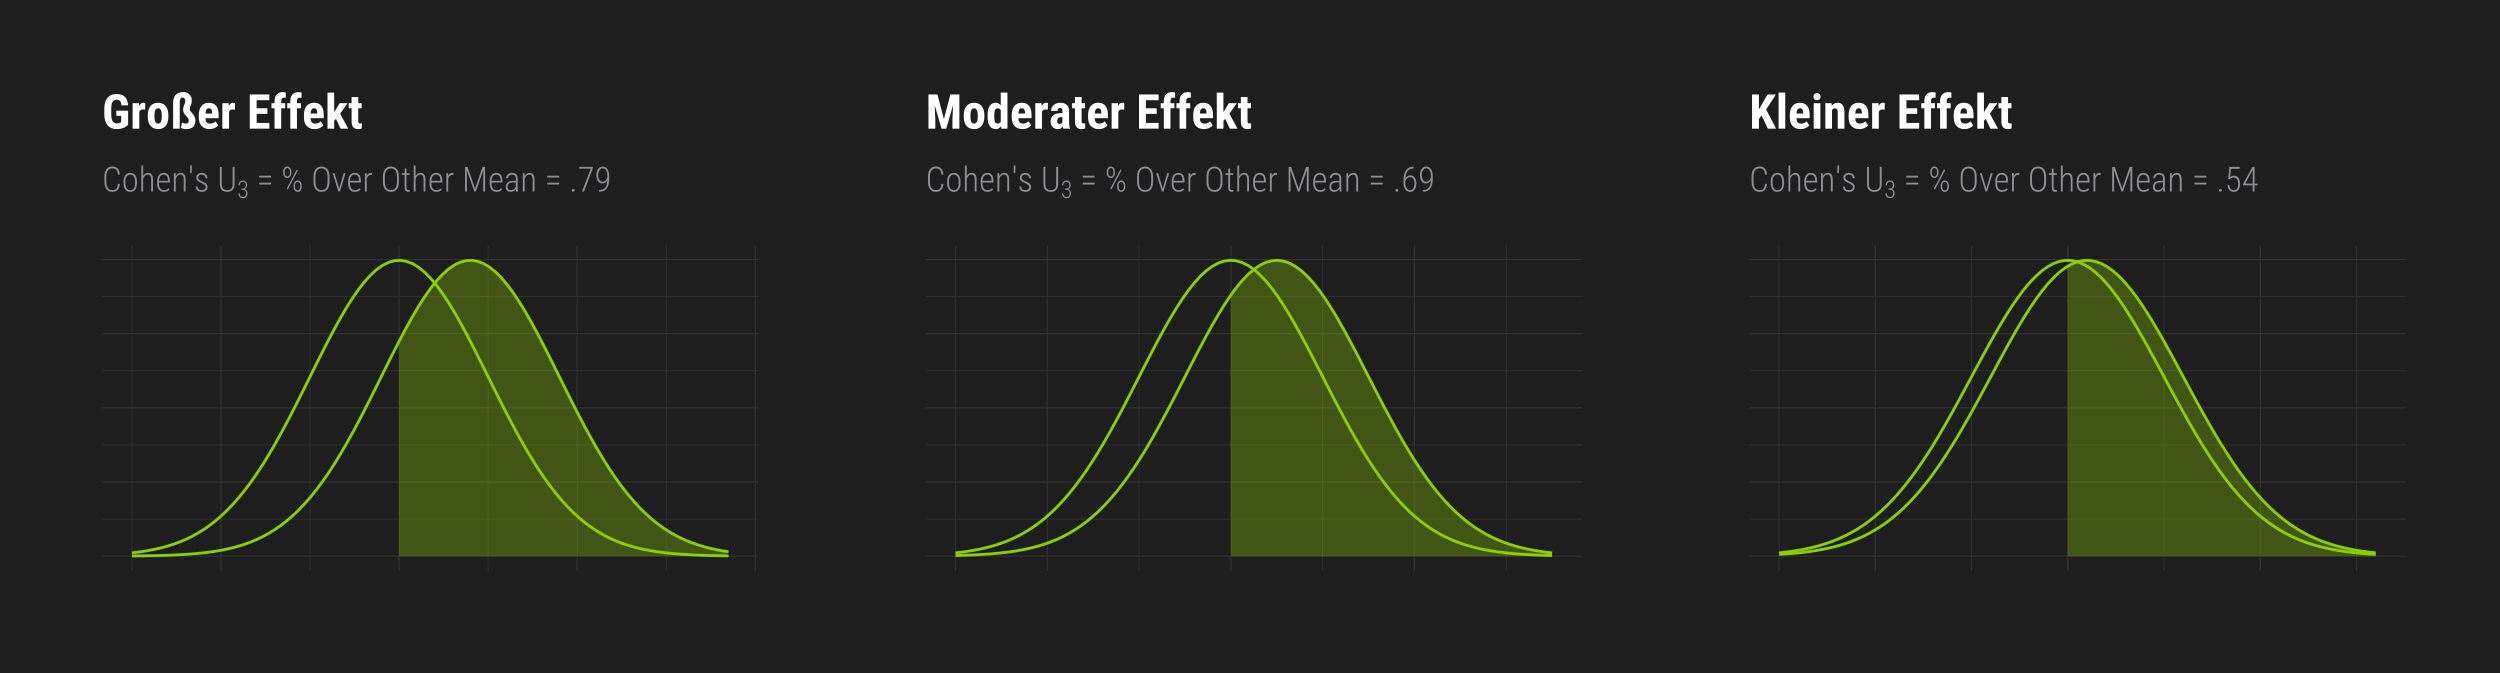 <?xml version="1.0" encoding="UTF-8"?>
<svg xmlns="http://www.w3.org/2000/svg" xmlns:xlink="http://www.w3.org/1999/xlink" width="936pt" height="252pt" viewBox="0 0 936 252" version="1.1">
<defs>
<g>
<symbol overflow="visible" id="glyph0-0">
<path style="stroke:none;" d="M 4.438 0 L 0.656 0 L 0.656 -9.25 L 4.438 -9.25 Z M 4.141 -0.547 L 4.141 -8.703 L 2.688 -4.625 Z M 0.953 -8.641 L 0.953 -0.594 L 2.375 -4.625 Z M 1.156 -0.344 L 3.906 -0.344 L 2.531 -4.188 Z M 2.531 -5.047 L 3.906 -8.906 L 1.156 -8.906 Z M 2.531 -5.047 "/>
</symbol>
<symbol overflow="visible" id="glyph0-1">
<path style="stroke:none;" d="M 6.641 -2.875 C 6.566 -1.844 6.285 -1.082 5.797 -0.594 C 5.305 -0.113 4.629 0.125 3.766 0.125 C 2.867 0.125 2.16 -0.207 1.641 -0.875 C 1.129 -1.551 0.867 -2.473 0.859 -3.641 L 0.859 -5.641 C 0.859 -6.805 1.117 -7.719 1.641 -8.375 C 2.172 -9.039 2.895 -9.375 3.812 -9.375 C 4.676 -9.375 5.344 -9.125 5.812 -8.625 C 6.289 -8.133 6.566 -7.375 6.641 -6.344 L 5.891 -6.344 C 5.828 -7.188 5.629 -7.785 5.297 -8.141 C 4.973 -8.504 4.477 -8.688 3.812 -8.688 C 3.113 -8.688 2.566 -8.426 2.172 -7.906 C 1.785 -7.383 1.594 -6.629 1.594 -5.641 L 1.594 -3.656 C 1.594 -2.676 1.781 -1.91 2.156 -1.359 C 2.539 -0.816 3.078 -0.547 3.766 -0.547 C 4.484 -0.547 5 -0.723 5.312 -1.078 C 5.633 -1.441 5.828 -2.039 5.891 -2.875 Z M 6.641 -2.875 "/>
</symbol>
<symbol overflow="visible" id="glyph0-2">
<path style="stroke:none;" d="M 0.672 -3.781 C 0.672 -4.77 0.895 -5.551 1.344 -6.125 C 1.789 -6.707 2.406 -7 3.188 -7 C 3.957 -7 4.566 -6.711 5.016 -6.141 C 5.461 -5.578 5.688 -4.797 5.688 -3.797 L 5.688 -3.078 C 5.688 -2.066 5.461 -1.281 5.016 -0.719 C 4.566 -0.156 3.957 0.125 3.188 0.125 C 2.426 0.125 1.82 -0.148 1.375 -0.703 C 0.926 -1.254 0.691 -2.008 0.672 -2.969 Z M 1.391 -3.078 C 1.391 -2.285 1.547 -1.66 1.859 -1.203 C 2.18 -0.754 2.625 -0.531 3.188 -0.531 C 3.77 -0.531 4.211 -0.742 4.516 -1.172 C 4.828 -1.609 4.984 -2.234 4.984 -3.047 L 4.984 -3.781 C 4.984 -4.57 4.82 -5.191 4.5 -5.641 C 4.188 -6.098 3.75 -6.328 3.188 -6.328 C 2.633 -6.328 2.195 -6.102 1.875 -5.656 C 1.551 -5.219 1.391 -4.609 1.391 -3.828 Z M 1.391 -3.078 "/>
</symbol>
<symbol overflow="visible" id="glyph0-3">
<path style="stroke:none;" d="M 1.641 -5.797 C 1.848 -6.16 2.102 -6.453 2.406 -6.672 C 2.719 -6.891 3.078 -7 3.484 -7 C 4.68 -7 5.297 -6.203 5.328 -4.609 L 5.328 0 L 4.625 0 L 4.625 -4.531 C 4.625 -5.145 4.516 -5.598 4.297 -5.891 C 4.086 -6.18 3.758 -6.328 3.312 -6.328 C 2.938 -6.328 2.602 -6.188 2.312 -5.906 C 2.02 -5.625 1.797 -5.242 1.641 -4.766 L 1.641 0 L 0.938 0 L 0.938 -9.75 L 1.641 -9.75 Z M 1.641 -5.797 "/>
</symbol>
<symbol overflow="visible" id="glyph0-4">
<path style="stroke:none;" d="M 3.203 0.125 C 2.398 0.125 1.77 -0.133 1.312 -0.656 C 0.852 -1.188 0.617 -1.941 0.609 -2.922 L 0.609 -3.766 C 0.609 -4.773 0.828 -5.566 1.266 -6.141 C 1.711 -6.711 2.316 -7 3.078 -7 C 3.828 -7 4.395 -6.754 4.781 -6.266 C 5.176 -5.773 5.379 -5.031 5.391 -4.031 L 5.391 -3.375 L 1.312 -3.375 L 1.312 -2.984 C 1.312 -2.191 1.477 -1.582 1.812 -1.156 C 2.145 -0.727 2.617 -0.516 3.234 -0.516 C 3.91 -0.516 4.457 -0.766 4.875 -1.266 L 5.25 -0.797 C 4.801 -0.18 4.117 0.125 3.203 0.125 Z M 3.078 -6.328 C 2.523 -6.328 2.098 -6.129 1.797 -5.734 C 1.504 -5.348 1.344 -4.781 1.312 -4.031 L 4.688 -4.031 L 4.688 -4.219 C 4.656 -5.625 4.117 -6.328 3.078 -6.328 Z M 3.078 -6.328 "/>
</symbol>
<symbol overflow="visible" id="glyph0-5">
<path style="stroke:none;" d="M 1.609 -6.875 L 1.625 -5.781 C 1.832 -6.145 2.094 -6.438 2.406 -6.656 C 2.719 -6.883 3.078 -7 3.484 -7 C 4.68 -7 5.297 -6.203 5.328 -4.609 L 5.328 0 L 4.625 0 L 4.625 -4.531 C 4.625 -5.145 4.516 -5.598 4.297 -5.891 C 4.086 -6.18 3.758 -6.328 3.312 -6.328 C 2.938 -6.328 2.602 -6.188 2.312 -5.906 C 2.02 -5.625 1.797 -5.242 1.641 -4.766 L 1.641 0 L 0.938 0 L 0.938 -6.875 Z M 1.609 -6.875 "/>
</symbol>
<symbol overflow="visible" id="glyph0-6">
<path style="stroke:none;" d="M 1.438 -8.875 L 1.328 -6.906 L 0.75 -6.906 C 0.77 -8.164 0.781 -9.113 0.781 -9.75 L 1.438 -9.75 Z M 1.438 -8.875 "/>
</symbol>
<symbol overflow="visible" id="glyph0-7">
<path style="stroke:none;" d="M 4.375 -1.688 C 4.375 -1.988 4.25 -2.25 4 -2.469 C 3.758 -2.688 3.344 -2.926 2.75 -3.188 C 2.164 -3.457 1.758 -3.68 1.531 -3.859 C 1.301 -4.035 1.129 -4.223 1.016 -4.422 C 0.898 -4.629 0.844 -4.879 0.844 -5.172 C 0.844 -5.691 1.035 -6.125 1.422 -6.469 C 1.805 -6.82 2.301 -7 2.906 -7 C 3.551 -7 4.066 -6.812 4.453 -6.438 C 4.848 -6.07 5.047 -5.586 5.047 -4.984 L 4.344 -4.984 C 4.344 -5.367 4.207 -5.688 3.938 -5.938 C 3.676 -6.195 3.332 -6.328 2.906 -6.328 C 2.488 -6.328 2.156 -6.223 1.906 -6.016 C 1.664 -5.805 1.547 -5.531 1.547 -5.188 C 1.547 -4.914 1.641 -4.691 1.828 -4.516 C 2.016 -4.348 2.414 -4.113 3.031 -3.812 C 3.676 -3.531 4.117 -3.297 4.359 -3.109 C 4.598 -2.93 4.773 -2.734 4.891 -2.516 C 5.016 -2.297 5.078 -2.035 5.078 -1.734 C 5.078 -1.16 4.879 -0.707 4.484 -0.375 C 4.098 -0.039 3.582 0.125 2.938 0.125 C 2.258 0.125 1.707 -0.055 1.281 -0.422 C 0.863 -0.797 0.656 -1.281 0.656 -1.875 L 1.359 -1.875 C 1.379 -1.445 1.52 -1.113 1.781 -0.875 C 2.051 -0.645 2.438 -0.531 2.938 -0.531 C 3.375 -0.531 3.723 -0.633 3.984 -0.844 C 4.242 -1.051 4.375 -1.332 4.375 -1.688 Z M 4.375 -1.688 "/>
</symbol>
<symbol overflow="visible" id="glyph0-8">
<path style="stroke:none;" d="M 6.469 -9.25 L 6.469 -2.688 C 6.457 -1.789 6.211 -1.098 5.734 -0.609 C 5.266 -0.117 4.594 0.125 3.719 0.125 C 2.82 0.125 2.141 -0.113 1.672 -0.594 C 1.203 -1.082 0.969 -1.785 0.969 -2.703 L 0.969 -9.25 L 1.688 -9.25 L 1.688 -2.734 C 1.688 -1.273 2.363 -0.547 3.719 -0.547 C 5.039 -0.547 5.711 -1.254 5.734 -2.672 L 5.734 -9.25 Z M 6.469 -9.25 "/>
</symbol>
<symbol overflow="visible" id="glyph0-9">
<path style="stroke:none;" d="M 5.375 -5.25 L 0.922 -5.25 L 0.922 -5.938 L 5.375 -5.938 Z M 5.375 -2.641 L 0.922 -2.641 L 0.922 -3.328 L 5.375 -3.328 Z M 5.375 -2.641 "/>
</symbol>
<symbol overflow="visible" id="glyph0-10">
<path style="stroke:none;" d=""/>
</symbol>
<symbol overflow="visible" id="glyph0-11">
<path style="stroke:none;" d="M 0.703 -7.469 C 0.703 -8.008 0.844 -8.461 1.125 -8.828 C 1.414 -9.191 1.785 -9.375 2.234 -9.375 C 2.68 -9.375 3.047 -9.191 3.328 -8.828 C 3.617 -8.473 3.766 -8.008 3.766 -7.438 L 3.766 -6.969 C 3.766 -6.426 3.617 -5.973 3.328 -5.609 C 3.047 -5.254 2.68 -5.078 2.234 -5.078 C 1.797 -5.078 1.43 -5.254 1.141 -5.609 C 0.848 -5.973 0.703 -6.441 0.703 -7.016 Z M 1.266 -6.969 C 1.266 -6.594 1.352 -6.273 1.531 -6.016 C 1.707 -5.766 1.945 -5.641 2.25 -5.641 C 2.539 -5.641 2.773 -5.766 2.953 -6.016 C 3.129 -6.273 3.219 -6.609 3.219 -7.016 L 3.219 -7.469 C 3.219 -7.844 3.129 -8.16 2.953 -8.422 C 2.773 -8.68 2.535 -8.812 2.234 -8.812 C 1.941 -8.812 1.707 -8.68 1.531 -8.422 C 1.352 -8.16 1.266 -7.832 1.266 -7.438 Z M 4.594 -2.266 C 4.594 -2.805 4.734 -3.258 5.016 -3.625 C 5.305 -3.988 5.672 -4.172 6.109 -4.172 C 6.555 -4.172 6.926 -3.988 7.219 -3.625 C 7.508 -3.27 7.656 -2.801 7.656 -2.219 L 7.656 -1.766 C 7.656 -1.211 7.508 -0.754 7.219 -0.391 C 6.926 -0.035 6.562 0.141 6.125 0.141 C 5.688 0.141 5.32 -0.035 5.031 -0.391 C 4.738 -0.754 4.594 -1.227 4.594 -1.812 Z M 5.141 -1.766 C 5.141 -1.379 5.227 -1.055 5.406 -0.797 C 5.582 -0.547 5.82 -0.422 6.125 -0.422 C 6.414 -0.422 6.648 -0.547 6.828 -0.797 C 7.004 -1.055 7.094 -1.391 7.094 -1.797 L 7.094 -2.266 C 7.094 -2.672 7.004 -2.992 6.828 -3.234 C 6.648 -3.484 6.41 -3.609 6.109 -3.609 C 5.816 -3.609 5.582 -3.484 5.406 -3.234 C 5.227 -2.992 5.141 -2.66 5.141 -2.234 Z M 2.453 -0.766 L 2.031 -1.078 L 5.812 -8.297 L 6.25 -7.984 Z M 2.453 -0.766 "/>
</symbol>
<symbol overflow="visible" id="glyph0-12">
<path style="stroke:none;" d="M 6.828 -3.625 C 6.828 -2.426 6.562 -1.5 6.031 -0.844 C 5.508 -0.195 4.781 0.125 3.844 0.125 C 2.906 0.125 2.172 -0.195 1.641 -0.844 C 1.109 -1.5 0.844 -2.414 0.844 -3.594 L 0.844 -5.609 C 0.844 -6.797 1.102 -7.719 1.625 -8.375 C 2.156 -9.039 2.891 -9.375 3.828 -9.375 C 4.773 -9.375 5.508 -9.039 6.031 -8.375 C 6.562 -7.719 6.828 -6.789 6.828 -5.594 Z M 6.094 -5.625 C 6.094 -6.633 5.895 -7.395 5.5 -7.906 C 5.113 -8.414 4.555 -8.672 3.828 -8.672 C 3.117 -8.672 2.566 -8.422 2.172 -7.922 C 1.773 -7.422 1.57 -6.676 1.562 -5.688 L 1.562 -3.625 C 1.562 -2.602 1.758 -1.836 2.156 -1.328 C 2.562 -0.816 3.125 -0.562 3.844 -0.562 C 4.57 -0.562 5.129 -0.816 5.516 -1.328 C 5.898 -1.836 6.094 -2.602 6.094 -3.625 Z M 6.094 -5.625 "/>
</symbol>
<symbol overflow="visible" id="glyph0-13">
<path style="stroke:none;" d="M 2.766 -1.109 L 4.453 -6.875 L 5.172 -6.875 L 3.031 0 L 2.469 0 L 0.328 -6.875 L 1.047 -6.875 Z M 2.766 -1.109 "/>
</symbol>
<symbol overflow="visible" id="glyph0-14">
<path style="stroke:none;" d="M 3.625 -6.203 C 3.457 -6.234 3.312 -6.25 3.188 -6.25 C 2.801 -6.25 2.473 -6.113 2.203 -5.844 C 1.941 -5.582 1.754 -5.211 1.641 -4.734 L 1.641 0 L 0.938 0 L 0.938 -6.875 L 1.625 -6.875 L 1.641 -5.844 C 1.973 -6.613 2.5 -7 3.219 -7 C 3.406 -7 3.547 -6.969 3.641 -6.906 Z M 3.625 -6.203 "/>
</symbol>
<symbol overflow="visible" id="glyph0-15">
<path style="stroke:none;" d="M 2 -8.625 L 2 -6.875 L 3.172 -6.875 L 3.172 -6.234 L 2 -6.234 L 2 -1.672 C 2 -1.297 2.055 -1.016 2.172 -0.828 C 2.285 -0.641 2.473 -0.547 2.734 -0.547 C 2.848 -0.547 3.016 -0.566 3.234 -0.609 L 3.25 0.016 C 3.094 0.086 2.863 0.125 2.562 0.125 C 1.738 0.125 1.316 -0.441 1.297 -1.578 L 1.297 -6.234 L 0.234 -6.234 L 0.234 -6.875 L 1.297 -6.875 L 1.297 -8.625 Z M 2 -8.625 "/>
</symbol>
<symbol overflow="visible" id="glyph0-16">
<path style="stroke:none;" d="M 2.047 -9.25 L 4.844 -1.109 L 7.656 -9.25 L 8.625 -9.25 L 8.625 0 L 7.891 0 L 7.891 -4 L 7.953 -8.031 L 5.125 0 L 4.578 0 L 1.75 -8 L 1.812 -4.031 L 1.812 0 L 1.094 0 L 1.094 -9.25 Z M 2.047 -9.25 "/>
</symbol>
<symbol overflow="visible" id="glyph0-17">
<path style="stroke:none;" d="M 4.578 0 C 4.504 -0.219 4.457 -0.535 4.438 -0.953 C 4.227 -0.609 3.957 -0.344 3.625 -0.156 C 3.289 0.031 2.93 0.125 2.547 0.125 C 1.953 0.125 1.488 -0.039 1.156 -0.375 C 0.832 -0.707 0.672 -1.18 0.672 -1.797 C 0.672 -2.473 0.898 -3.008 1.359 -3.406 C 1.816 -3.801 2.445 -4 3.25 -4 L 4.438 -4 L 4.438 -4.953 C 4.438 -5.441 4.312 -5.789 4.062 -6 C 3.82 -6.219 3.469 -6.328 3 -6.328 C 2.562 -6.328 2.203 -6.203 1.922 -5.953 C 1.648 -5.703 1.516 -5.375 1.516 -4.969 L 0.812 -4.984 C 0.812 -5.547 1.02 -6.02 1.438 -6.406 C 1.863 -6.801 2.395 -7 3.031 -7 C 3.719 -7 4.238 -6.82 4.594 -6.469 C 4.957 -6.125 5.141 -5.617 5.141 -4.953 L 5.141 -1.594 C 5.141 -0.914 5.195 -0.41 5.312 -0.078 L 5.312 0 Z M 2.641 -0.547 C 3.047 -0.547 3.41 -0.656 3.734 -0.875 C 4.055 -1.094 4.289 -1.379 4.438 -1.734 L 4.438 -3.406 L 3.312 -3.406 C 2.676 -3.395 2.191 -3.25 1.859 -2.969 C 1.535 -2.695 1.375 -2.328 1.375 -1.859 C 1.375 -0.984 1.797 -0.547 2.641 -0.547 Z M 2.641 -0.547 "/>
</symbol>
<symbol overflow="visible" id="glyph0-18">
<path style="stroke:none;" d="M 0.922 -0.469 C 0.922 -0.613 0.969 -0.738 1.062 -0.844 C 1.156 -0.945 1.285 -1 1.453 -1 C 1.629 -1 1.766 -0.945 1.859 -0.844 C 1.953 -0.738 2 -0.613 2 -0.469 C 2 -0.312 1.953 -0.188 1.859 -0.094 C 1.766 0 1.629 0.047 1.453 0.047 C 1.285 0.047 1.156 0 1.062 -0.094 C 0.969 -0.188 0.922 -0.312 0.922 -0.469 Z M 0.922 -0.469 "/>
</symbol>
<symbol overflow="visible" id="glyph0-19">
<path style="stroke:none;" d="M 5.672 -8.797 L 2.375 0 L 1.625 0 L 4.906 -8.578 L 0.547 -8.578 L 0.547 -9.25 L 5.672 -9.25 Z M 5.672 -8.797 "/>
</symbol>
<symbol overflow="visible" id="glyph0-20">
<path style="stroke:none;" d="M 4.781 -4.219 C 4.562 -3.844 4.285 -3.551 3.953 -3.344 C 3.617 -3.133 3.266 -3.031 2.891 -3.031 C 2.223 -3.031 1.688 -3.316 1.281 -3.891 C 0.875 -4.473 0.672 -5.219 0.672 -6.125 C 0.672 -7.062 0.883 -7.836 1.312 -8.453 C 1.738 -9.066 2.305 -9.375 3.016 -9.375 C 3.797 -9.375 4.398 -9.047 4.828 -8.391 C 5.266 -7.742 5.484 -6.828 5.484 -5.641 L 5.484 -4.953 C 5.484 -3.266 5.188 -2.008 4.594 -1.188 C 4.008 -0.363 3.117 0.051 1.922 0.062 L 1.734 0.062 L 1.734 -0.609 L 1.938 -0.609 C 2.852 -0.617 3.547 -0.922 4.016 -1.516 C 4.492 -2.109 4.75 -3.008 4.781 -4.219 Z M 2.984 -3.688 C 3.379 -3.688 3.738 -3.832 4.062 -4.125 C 4.395 -4.414 4.641 -4.805 4.797 -5.297 L 4.797 -5.75 C 4.797 -6.664 4.633 -7.383 4.312 -7.906 C 3.988 -8.438 3.562 -8.703 3.031 -8.703 C 2.539 -8.703 2.141 -8.457 1.828 -7.969 C 1.516 -7.488 1.359 -6.883 1.359 -6.156 C 1.359 -5.445 1.508 -4.859 1.812 -4.391 C 2.113 -3.922 2.504 -3.688 2.984 -3.688 Z M 2.984 -3.688 "/>
</symbol>
<symbol overflow="visible" id="glyph0-21">
<path style="stroke:none;" d="M 4.625 -9.312 L 4.625 -8.625 L 4.516 -8.625 C 3.617 -8.625 2.91 -8.305 2.391 -7.672 C 1.879 -7.047 1.598 -6.156 1.547 -5 C 1.754 -5.344 2.02 -5.602 2.344 -5.781 C 2.664 -5.969 3.023 -6.062 3.422 -6.062 C 4.098 -6.062 4.641 -5.781 5.047 -5.219 C 5.453 -4.664 5.656 -3.938 5.656 -3.031 C 5.656 -2.082 5.441 -1.316 5.016 -0.734 C 4.586 -0.16 4.023 0.125 3.328 0.125 C 2.586 0.125 1.984 -0.191 1.516 -0.828 C 1.055 -1.461 0.828 -2.297 0.828 -3.328 L 0.828 -4.078 C 0.828 -5.773 1.141 -7.066 1.766 -7.953 C 2.391 -8.836 3.289 -9.289 4.469 -9.312 Z M 3.297 -5.406 C 2.898 -5.406 2.531 -5.258 2.188 -4.969 C 1.852 -4.688 1.633 -4.336 1.531 -3.922 L 1.531 -3.25 C 1.531 -2.445 1.695 -1.789 2.031 -1.281 C 2.375 -0.781 2.805 -0.531 3.328 -0.531 C 3.816 -0.531 4.207 -0.758 4.5 -1.219 C 4.801 -1.688 4.953 -2.281 4.953 -3 C 4.953 -3.719 4.801 -4.297 4.5 -4.734 C 4.207 -5.18 3.805 -5.406 3.297 -5.406 Z M 3.297 -5.406 "/>
</symbol>
<symbol overflow="visible" id="glyph0-22">
<path style="stroke:none;" d="M 1.281 -4.734 L 1.656 -9.25 L 5.562 -9.25 L 5.562 -8.516 L 2.266 -8.516 L 2 -5.422 C 2.414 -5.754 2.891 -5.922 3.422 -5.922 C 4.129 -5.922 4.688 -5.648 5.094 -5.109 C 5.508 -4.566 5.719 -3.848 5.719 -2.953 C 5.719 -1.984 5.516 -1.227 5.109 -0.688 C 4.703 -0.145 4.129 0.125 3.391 0.125 C 2.703 0.125 2.145 -0.098 1.719 -0.547 C 1.301 -1.004 1.066 -1.633 1.016 -2.438 L 1.688 -2.438 C 1.738 -1.812 1.91 -1.336 2.203 -1.016 C 2.492 -0.691 2.891 -0.531 3.391 -0.531 C 3.922 -0.531 4.32 -0.738 4.594 -1.156 C 4.875 -1.57 5.016 -2.164 5.016 -2.938 C 5.016 -3.613 4.859 -4.16 4.547 -4.578 C 4.242 -5.004 3.828 -5.219 3.297 -5.219 C 2.992 -5.219 2.727 -5.172 2.5 -5.078 C 2.281 -4.984 2.055 -4.812 1.828 -4.562 Z M 1.281 -4.734 "/>
</symbol>
<symbol overflow="visible" id="glyph0-23">
<path style="stroke:none;" d="M 4.812 -2.984 L 6 -2.984 L 6 -2.328 L 4.812 -2.328 L 4.812 0 L 4.094 0 L 4.094 -2.328 L 0.469 -2.328 L 0.469 -2.781 L 4.047 -9.25 L 4.812 -9.25 Z M 1.312 -2.984 L 4.094 -2.984 L 4.094 -8.172 L 3.844 -7.656 Z M 1.312 -2.984 "/>
</symbol>
<symbol overflow="visible" id="glyph1-0">
<path style="stroke:none;" d="M 4.438 0 L 0.656 0 L 0.656 -9.25 L 4.438 -9.25 Z M 4.141 -0.547 L 4.141 -8.703 L 2.688 -4.625 Z M 0.953 -8.641 L 0.953 -0.594 L 2.375 -4.625 Z M 1.156 -0.344 L 3.906 -0.344 L 2.531 -4.188 Z M 2.531 -5.047 L 3.906 -8.906 L 1.156 -8.906 Z M 2.531 -5.047 "/>
</symbol>
<symbol overflow="visible" id="glyph1-1">
<path style="stroke:none;" d=""/>
</symbol>
<symbol overflow="visible" id="glyph2-0">
<path style="stroke:none;" d="M 3.109 0 L 0.469 0 L 0.469 -6.469 L 3.109 -6.469 Z M 2.906 -0.375 L 2.906 -6.078 L 1.875 -3.234 Z M 0.656 -6.047 L 0.656 -0.422 L 1.672 -3.234 Z M 0.812 -0.234 L 2.734 -0.234 L 1.766 -2.922 Z M 1.766 -3.531 L 2.734 -6.219 L 0.812 -6.219 Z M 1.766 -3.531 "/>
</symbol>
<symbol overflow="visible" id="glyph2-1">
<path style="stroke:none;" d="M 1.578 -3.531 L 2.062 -3.531 C 2.426 -3.531 2.719 -3.641 2.938 -3.859 C 3.164 -4.086 3.281 -4.395 3.281 -4.781 C 3.281 -5.195 3.18 -5.52 2.984 -5.75 C 2.797 -5.977 2.523 -6.094 2.172 -6.094 C 1.828 -6.094 1.547 -5.969 1.328 -5.719 C 1.117 -5.477 1.016 -5.16 1.016 -4.766 L 0.531 -4.766 C 0.531 -5.109 0.598 -5.414 0.734 -5.688 C 0.867 -5.957 1.062 -6.164 1.312 -6.312 C 1.57 -6.469 1.859 -6.547 2.172 -6.547 C 2.66 -6.547 3.047 -6.391 3.328 -6.078 C 3.617 -5.766 3.766 -5.328 3.766 -4.766 C 3.766 -4.441 3.68 -4.148 3.516 -3.891 C 3.348 -3.629 3.125 -3.438 2.844 -3.312 C 3.164 -3.207 3.414 -3.02 3.594 -2.75 C 3.781 -2.477 3.875 -2.148 3.875 -1.766 C 3.875 -1.203 3.719 -0.75 3.406 -0.406 C 3.094 -0.07 2.688 0.094 2.188 0.094 C 1.863 0.094 1.566 0.016 1.297 -0.141 C 1.023 -0.297 0.816 -0.508 0.672 -0.781 C 0.523 -1.051 0.453 -1.375 0.453 -1.75 L 0.953 -1.75 C 0.953 -1.344 1.066 -1.008 1.297 -0.75 C 1.523 -0.5 1.82 -0.375 2.188 -0.375 C 2.562 -0.375 2.852 -0.488 3.062 -0.719 C 3.27 -0.957 3.375 -1.297 3.375 -1.734 C 3.375 -2.16 3.258 -2.488 3.031 -2.719 C 2.812 -2.945 2.488 -3.062 2.062 -3.062 L 1.578 -3.062 Z M 1.578 -3.531 "/>
</symbol>
<symbol overflow="visible" id="glyph3-0">
<path style="stroke:none;" d="M 6.141 0 L 0.922 0 L 0.922 -12.797 L 6.141 -12.797 Z M 5.734 -0.75 L 5.734 -12.047 L 3.734 -6.406 Z M 1.312 -11.969 L 1.312 -0.828 L 3.297 -6.406 Z M 1.609 -0.469 L 5.406 -0.469 L 3.5 -5.797 Z M 3.5 -7 L 5.406 -12.328 L 1.609 -12.328 Z M 3.5 -7 "/>
</symbol>
<symbol overflow="visible" id="glyph3-1">
<path style="stroke:none;" d="M 9.734 -1.453 C 9.234 -0.91 8.617 -0.504 7.891 -0.234 C 7.172 0.035 6.379 0.172 5.516 0.172 C 4.047 0.172 2.906 -0.281 2.094 -1.188 C 1.281 -2.102 0.859 -3.43 0.828 -5.172 L 0.828 -7.469 C 0.828 -9.227 1.211 -10.582 1.984 -11.531 C 2.754 -12.488 3.879 -12.969 5.359 -12.969 C 6.742 -12.969 7.789 -12.625 8.5 -11.938 C 9.207 -11.258 9.617 -10.188 9.734 -8.719 L 7.219 -8.719 C 7.145 -9.531 6.973 -10.082 6.703 -10.375 C 6.43 -10.676 6.008 -10.828 5.438 -10.828 C 4.738 -10.828 4.234 -10.57 3.922 -10.062 C 3.609 -9.551 3.441 -8.738 3.422 -7.625 L 3.422 -5.312 C 3.422 -4.145 3.594 -3.297 3.938 -2.766 C 4.289 -2.234 4.867 -1.969 5.672 -1.969 C 6.18 -1.969 6.594 -2.07 6.906 -2.281 L 7.141 -2.438 L 7.141 -4.781 L 5.328 -4.781 L 5.328 -6.734 L 9.734 -6.734 Z M 9.734 -1.453 "/>
</symbol>
<symbol overflow="visible" id="glyph3-2">
<path style="stroke:none;" d="M 5.594 -7.109 L 4.766 -7.188 C 4.086 -7.188 3.629 -6.883 3.391 -6.281 L 3.391 0 L 0.891 0 L 0.891 -9.516 L 3.25 -9.516 L 3.312 -8.484 C 3.707 -9.285 4.25 -9.688 4.938 -9.688 C 5.219 -9.688 5.445 -9.648 5.625 -9.578 Z M 5.594 -7.109 "/>
</symbol>
<symbol overflow="visible" id="glyph3-3">
<path style="stroke:none;" d="M 0.609 -5.062 C 0.609 -6.5 0.945 -7.629 1.625 -8.453 C 2.312 -9.273 3.254 -9.688 4.453 -9.688 C 5.672 -9.688 6.617 -9.273 7.297 -8.453 C 7.973 -7.629 8.312 -6.492 8.312 -5.047 L 8.312 -4.438 C 8.312 -2.988 7.973 -1.859 7.297 -1.047 C 6.629 -0.234 5.688 0.172 4.469 0.172 C 3.25 0.172 2.301 -0.234 1.625 -1.047 C 0.945 -1.867 0.609 -3.004 0.609 -4.453 Z M 3.109 -4.438 C 3.109 -2.738 3.562 -1.891 4.469 -1.891 C 5.312 -1.891 5.766 -2.598 5.828 -4.016 L 5.844 -5.062 C 5.844 -5.926 5.719 -6.566 5.469 -6.984 C 5.227 -7.41 4.891 -7.625 4.453 -7.625 C 4.035 -7.625 3.707 -7.41 3.469 -6.984 C 3.227 -6.566 3.109 -5.926 3.109 -5.062 Z M 3.109 -4.438 "/>
</symbol>
<symbol overflow="visible" id="glyph3-4">
<path style="stroke:none;" d="M 3.609 0 L 1.141 0 L 1.141 -9.672 C 1.141 -10.953 1.461 -11.941 2.109 -12.641 C 2.754 -13.348 3.672 -13.703 4.859 -13.703 C 5.859 -13.703 6.648 -13.406 7.234 -12.812 C 7.828 -12.227 8.125 -11.441 8.125 -10.453 C 8.125 -9.828 7.992 -9.254 7.734 -8.734 C 7.484 -8.223 7.359 -7.742 7.359 -7.297 C 7.359 -7.086 7.422 -6.875 7.547 -6.656 C 7.68 -6.445 7.945 -6.117 8.344 -5.672 C 8.738 -5.234 9.023 -4.805 9.203 -4.391 C 9.379 -3.984 9.469 -3.562 9.469 -3.125 C 9.469 -2.082 9.188 -1.27 8.625 -0.688 C 8.062 -0.113 7.207 0.172 6.062 0.172 C 5.664 0.172 5.281 0.125 4.906 0.031 C 4.531 -0.062 4.242 -0.176 4.047 -0.312 L 4.484 -2.344 C 4.93 -2.039 5.441 -1.891 6.016 -1.891 C 6.66 -1.891 6.984 -2.285 6.984 -3.078 C 6.984 -3.336 6.91 -3.586 6.766 -3.828 C 6.617 -4.066 6.352 -4.379 5.969 -4.766 C 5.594 -5.16 5.316 -5.551 5.141 -5.938 C 4.961 -6.32 4.875 -6.738 4.875 -7.188 C 4.875 -7.75 5.004 -8.297 5.266 -8.828 C 5.535 -9.367 5.672 -9.863 5.672 -10.312 C 5.672 -10.719 5.578 -11.039 5.391 -11.281 C 5.211 -11.52 4.969 -11.641 4.656 -11.641 C 3.977 -11.641 3.629 -11.031 3.609 -9.812 Z M 3.609 0 "/>
</symbol>
<symbol overflow="visible" id="glyph3-5">
<path style="stroke:none;" d="M 4.75 0.172 C 3.469 0.172 2.469 -0.207 1.75 -0.969 C 1.039 -1.727 0.688 -2.816 0.688 -4.234 L 0.688 -5 C 0.688 -6.5 1.016 -7.656 1.672 -8.469 C 2.328 -9.281 3.266 -9.688 4.484 -9.688 C 5.68 -9.688 6.582 -9.301 7.188 -8.531 C 7.789 -7.77 8.098 -6.641 8.109 -5.141 L 8.109 -3.922 L 3.172 -3.922 C 3.203 -3.211 3.352 -2.695 3.625 -2.375 C 3.906 -2.051 4.332 -1.891 4.906 -1.891 C 5.738 -1.891 6.43 -2.176 6.984 -2.75 L 7.969 -1.234 C 7.656 -0.816 7.207 -0.477 6.625 -0.219 C 6.051 0.039 5.426 0.172 4.75 0.172 Z M 3.188 -5.656 L 5.672 -5.656 L 5.672 -5.891 C 5.66 -6.453 5.566 -6.879 5.391 -7.172 C 5.211 -7.473 4.906 -7.625 4.469 -7.625 C 4.039 -7.625 3.727 -7.469 3.531 -7.156 C 3.332 -6.844 3.219 -6.344 3.188 -5.656 Z M 3.188 -5.656 "/>
</symbol>
<symbol overflow="visible" id="glyph3-6">
<path style="stroke:none;" d=""/>
</symbol>
<symbol overflow="visible" id="glyph3-7">
<path style="stroke:none;" d="M 7.641 -5.531 L 3.609 -5.531 L 3.609 -2.141 L 8.375 -2.141 L 8.375 0 L 1.031 0 L 1.031 -12.797 L 8.359 -12.797 L 8.359 -10.641 L 3.609 -10.641 L 3.609 -7.625 L 7.641 -7.625 Z M 7.641 -5.531 "/>
</symbol>
<symbol overflow="visible" id="glyph3-8">
<path style="stroke:none;" d="M 1.484 0 L 1.484 -7.641 L 0.328 -7.641 L 0.328 -9.516 L 1.484 -9.516 L 1.484 -10.359 C 1.484 -11.41 1.754 -12.227 2.297 -12.812 C 2.848 -13.395 3.609 -13.688 4.578 -13.688 C 4.867 -13.688 5.242 -13.629 5.703 -13.516 L 5.688 -11.516 C 5.52 -11.578 5.316 -11.609 5.078 -11.609 C 4.336 -11.609 3.969 -11.164 3.969 -10.281 L 3.969 -9.516 L 5.453 -9.516 L 5.453 -7.641 L 3.969 -7.641 L 3.969 0 Z M 1.484 0 "/>
</symbol>
<symbol overflow="visible" id="glyph3-9">
<path style="stroke:none;" d="M 4.062 -3.672 L 3.391 -2.922 L 3.391 0 L 0.906 0 L 0.906 -13.5 L 3.391 -13.5 L 3.391 -6.203 L 3.703 -6.656 L 5.422 -9.516 L 8.391 -9.516 L 5.625 -5.594 L 8.656 0 L 5.797 0 Z M 4.062 -3.672 "/>
</symbol>
<symbol overflow="visible" id="glyph3-10">
<path style="stroke:none;" d="M 3.797 -11.844 L 3.797 -9.516 L 5.078 -9.516 L 5.078 -7.641 L 3.797 -7.641 L 3.797 -2.922 C 3.797 -2.547 3.848 -2.285 3.953 -2.141 C 4.055 -2.004 4.254 -1.938 4.547 -1.938 C 4.785 -1.938 4.984 -1.957 5.141 -2 L 5.109 -0.062 C 4.691 0.094 4.238 0.172 3.75 0.172 C 2.145 0.172 1.332 -0.742 1.312 -2.578 L 1.312 -7.641 L 0.219 -7.641 L 0.219 -9.516 L 1.312 -9.516 L 1.312 -11.844 Z M 3.797 -11.844 "/>
</symbol>
<symbol overflow="visible" id="glyph3-11">
<path style="stroke:none;" d="M 4.406 -12.797 L 6.828 -3.547 L 9.234 -12.797 L 12.609 -12.797 L 12.609 0 L 10.016 0 L 10.016 -3.469 L 10.25 -8.797 L 7.688 0 L 5.938 0 L 3.375 -8.797 L 3.609 -3.469 L 3.609 0 L 1.031 0 L 1.031 -12.797 Z M 4.406 -12.797 "/>
</symbol>
<symbol overflow="visible" id="glyph3-12">
<path style="stroke:none;" d="M 0.578 -5.047 C 0.578 -6.609 0.836 -7.77 1.359 -8.531 C 1.891 -9.301 2.66 -9.688 3.672 -9.688 C 4.398 -9.688 5.008 -9.367 5.5 -8.734 L 5.5 -13.5 L 8 -13.5 L 8 0 L 5.734 0 L 5.625 -0.969 C 5.113 -0.207 4.457 0.172 3.656 0.172 C 2.656 0.172 1.895 -0.207 1.375 -0.969 C 0.852 -1.727 0.586 -2.848 0.578 -4.328 Z M 3.062 -4.422 C 3.062 -3.484 3.16 -2.828 3.359 -2.453 C 3.566 -2.086 3.906 -1.906 4.375 -1.906 C 4.863 -1.906 5.238 -2.125 5.5 -2.562 L 5.5 -6.906 C 5.25 -7.375 4.879 -7.609 4.391 -7.609 C 3.93 -7.609 3.594 -7.422 3.375 -7.047 C 3.164 -6.68 3.062 -6.023 3.062 -5.078 Z M 3.062 -4.422 "/>
</symbol>
<symbol overflow="visible" id="glyph3-13">
<path style="stroke:none;" d="M 5.422 0 C 5.348 -0.145 5.281 -0.391 5.219 -0.734 C 4.77 -0.129 4.164 0.172 3.406 0.172 C 2.602 0.172 1.941 -0.086 1.422 -0.609 C 0.898 -1.141 0.641 -1.82 0.641 -2.656 C 0.641 -3.656 0.957 -4.426 1.594 -4.969 C 2.227 -5.52 3.141 -5.801 4.328 -5.812 L 5.094 -5.812 L 5.094 -6.578 C 5.094 -7.004 5.02 -7.305 4.875 -7.484 C 4.727 -7.66 4.516 -7.75 4.234 -7.75 C 3.609 -7.75 3.297 -7.383 3.297 -6.656 L 0.812 -6.656 C 0.812 -7.531 1.141 -8.254 1.797 -8.828 C 2.453 -9.398 3.285 -9.688 4.297 -9.688 C 5.336 -9.688 6.145 -9.414 6.719 -8.875 C 7.289 -8.332 7.578 -7.555 7.578 -6.547 L 7.578 -2.078 C 7.586 -1.254 7.703 -0.613 7.922 -0.156 L 7.922 0 Z M 3.953 -1.781 C 4.234 -1.781 4.469 -1.832 4.656 -1.938 C 4.852 -2.051 5 -2.188 5.094 -2.344 L 5.094 -4.312 L 4.484 -4.312 C 4.066 -4.312 3.734 -4.176 3.484 -3.906 C 3.242 -3.633 3.125 -3.273 3.125 -2.828 C 3.125 -2.129 3.398 -1.781 3.953 -1.781 Z M 3.953 -1.781 "/>
</symbol>
<symbol overflow="visible" id="glyph3-14">
<path style="stroke:none;" d="M 4.625 -4.938 L 3.609 -3.656 L 3.609 0 L 1.031 0 L 1.031 -12.797 L 3.609 -12.797 L 3.609 -7.219 L 4.438 -8.594 L 6.812 -12.797 L 9.969 -12.797 L 6.312 -7.172 L 10.031 0 L 6.969 0 Z M 4.625 -4.938 "/>
</symbol>
<symbol overflow="visible" id="glyph3-15">
<path style="stroke:none;" d="M 3.516 0 L 1.016 0 L 1.016 -13.5 L 3.516 -13.5 Z M 3.516 0 "/>
</symbol>
<symbol overflow="visible" id="glyph3-16">
<path style="stroke:none;" d="M 3.516 0 L 1.016 0 L 1.016 -9.516 L 3.516 -9.516 Z M 0.906 -11.969 C 0.906 -12.352 1.023 -12.672 1.266 -12.922 C 1.516 -13.172 1.844 -13.297 2.25 -13.297 C 2.664 -13.297 2.992 -13.172 3.234 -12.922 C 3.484 -12.672 3.609 -12.352 3.609 -11.969 C 3.609 -11.594 3.488 -11.273 3.25 -11.016 C 3.008 -10.766 2.68 -10.641 2.266 -10.641 C 1.848 -10.641 1.516 -10.766 1.266 -11.016 C 1.023 -11.273 0.906 -11.594 0.906 -11.969 Z M 0.906 -11.969 "/>
</symbol>
<symbol overflow="visible" id="glyph3-17">
<path style="stroke:none;" d="M 3.188 -9.516 L 3.25 -8.562 C 3.812 -9.312 4.547 -9.688 5.453 -9.688 C 7.086 -9.688 7.93 -8.539 7.984 -6.25 L 7.984 0 L 5.484 0 L 5.484 -6.062 C 5.484 -6.602 5.398 -6.992 5.234 -7.234 C 5.078 -7.484 4.797 -7.609 4.391 -7.609 C 3.941 -7.609 3.594 -7.375 3.344 -6.906 L 3.344 0 L 0.844 0 L 0.844 -9.516 Z M 3.188 -9.516 "/>
</symbol>
</g>
<clipPath id="clip1">
  <path d="M 5.48 5.48 L 313.828 5.48 L 313.828 246.523 L 5.48 246.523 Z M 5.48 5.48 "/>
</clipPath>
<clipPath id="clip2">
  <path d="M 38.23 91.93 L 283.938 91.93 L 283.938 213.77 L 38.23 213.77 Z M 38.23 91.93 "/>
</clipPath>
<clipPath id="clip3">
  <path d="M 38.23 194 L 283.938 194 L 283.938 195 L 38.23 195 Z M 38.23 194 "/>
</clipPath>
<clipPath id="clip4">
  <path d="M 38.23 166 L 283.938 166 L 283.938 167 L 38.23 167 Z M 38.23 166 "/>
</clipPath>
<clipPath id="clip5">
  <path d="M 38.23 138 L 283.938 138 L 283.938 139 L 38.23 139 Z M 38.23 138 "/>
</clipPath>
<clipPath id="clip6">
  <path d="M 38.23 110 L 283.938 110 L 283.938 112 L 38.23 112 Z M 38.23 110 "/>
</clipPath>
<clipPath id="clip7">
  <path d="M 49 91.93 L 50 91.93 L 50 213.77 L 49 213.77 Z M 49 91.93 "/>
</clipPath>
<clipPath id="clip8">
  <path d="M 115 91.93 L 117 91.93 L 117 213.77 L 115 213.77 Z M 115 91.93 "/>
</clipPath>
<clipPath id="clip9">
  <path d="M 182 91.93 L 183 91.93 L 183 213.77 L 182 213.77 Z M 182 91.93 "/>
</clipPath>
<clipPath id="clip10">
  <path d="M 249 91.93 L 250 91.93 L 250 213.77 L 249 213.77 Z M 249 91.93 "/>
</clipPath>
<clipPath id="clip11">
  <path d="M 38.23 208 L 283.938 208 L 283.938 209 L 38.23 209 Z M 38.23 208 "/>
</clipPath>
<clipPath id="clip12">
  <path d="M 38.23 180 L 283.938 180 L 283.938 181 L 38.23 181 Z M 38.23 180 "/>
</clipPath>
<clipPath id="clip13">
  <path d="M 38.23 152 L 283.938 152 L 283.938 153 L 38.23 153 Z M 38.23 152 "/>
</clipPath>
<clipPath id="clip14">
  <path d="M 38.23 124 L 283.938 124 L 283.938 126 L 38.23 126 Z M 38.23 124 "/>
</clipPath>
<clipPath id="clip15">
  <path d="M 38.23 96 L 283.938 96 L 283.938 98 L 38.23 98 Z M 38.23 96 "/>
</clipPath>
<clipPath id="clip16">
  <path d="M 82 91.93 L 83 91.93 L 83 213.77 L 82 213.77 Z M 82 91.93 "/>
</clipPath>
<clipPath id="clip17">
  <path d="M 149 91.93 L 150 91.93 L 150 213.77 L 149 213.77 Z M 149 91.93 "/>
</clipPath>
<clipPath id="clip18">
  <path d="M 215 91.93 L 217 91.93 L 217 213.77 L 215 213.77 Z M 215 91.93 "/>
</clipPath>
<clipPath id="clip19">
  <path d="M 282 91.93 L 283 91.93 L 283 213.77 L 282 213.77 Z M 282 91.93 "/>
</clipPath>
<clipPath id="clip20">
  <path d="M 313.828 5.48 L 622.176 5.48 L 622.176 246.523 L 313.828 246.523 Z M 313.828 5.48 "/>
</clipPath>
<clipPath id="clip21">
  <path d="M 346.578 91.93 L 592.285 91.93 L 592.285 213.77 L 346.578 213.77 Z M 346.578 91.93 "/>
</clipPath>
<clipPath id="clip22">
  <path d="M 346.578 194 L 592.285 194 L 592.285 195 L 346.578 195 Z M 346.578 194 "/>
</clipPath>
<clipPath id="clip23">
  <path d="M 346.578 166 L 592.285 166 L 592.285 167 L 346.578 167 Z M 346.578 166 "/>
</clipPath>
<clipPath id="clip24">
  <path d="M 346.578 138 L 592.285 138 L 592.285 139 L 346.578 139 Z M 346.578 138 "/>
</clipPath>
<clipPath id="clip25">
  <path d="M 346.578 110 L 592.285 110 L 592.285 112 L 346.578 112 Z M 346.578 110 "/>
</clipPath>
<clipPath id="clip26">
  <path d="M 357 91.93 L 358 91.93 L 358 213.77 L 357 213.77 Z M 357 91.93 "/>
</clipPath>
<clipPath id="clip27">
  <path d="M 426 91.93 L 427 91.93 L 427 213.77 L 426 213.77 Z M 426 91.93 "/>
</clipPath>
<clipPath id="clip28">
  <path d="M 495 91.93 L 496 91.93 L 496 213.77 L 495 213.77 Z M 495 91.93 "/>
</clipPath>
<clipPath id="clip29">
  <path d="M 563 91.93 L 565 91.93 L 565 213.77 L 563 213.77 Z M 563 91.93 "/>
</clipPath>
<clipPath id="clip30">
  <path d="M 346.578 208 L 592.285 208 L 592.285 209 L 346.578 209 Z M 346.578 208 "/>
</clipPath>
<clipPath id="clip31">
  <path d="M 346.578 180 L 592.285 180 L 592.285 181 L 346.578 181 Z M 346.578 180 "/>
</clipPath>
<clipPath id="clip32">
  <path d="M 346.578 152 L 592.285 152 L 592.285 153 L 346.578 153 Z M 346.578 152 "/>
</clipPath>
<clipPath id="clip33">
  <path d="M 346.578 124 L 592.285 124 L 592.285 126 L 346.578 126 Z M 346.578 124 "/>
</clipPath>
<clipPath id="clip34">
  <path d="M 346.578 96 L 592.285 96 L 592.285 98 L 346.578 98 Z M 346.578 96 "/>
</clipPath>
<clipPath id="clip35">
  <path d="M 391 91.93 L 393 91.93 L 393 213.77 L 391 213.77 Z M 391 91.93 "/>
</clipPath>
<clipPath id="clip36">
  <path d="M 460 91.93 L 462 91.93 L 462 213.77 L 460 213.77 Z M 460 91.93 "/>
</clipPath>
<clipPath id="clip37">
  <path d="M 529 91.93 L 530 91.93 L 530 213.77 L 529 213.77 Z M 529 91.93 "/>
</clipPath>
<clipPath id="clip38">
  <path d="M 622.172 5.48 L 930.52 5.48 L 930.52 246.523 L 622.172 246.523 Z M 622.172 5.48 "/>
</clipPath>
<clipPath id="clip39">
  <path d="M 654.926 91.93 L 900.633 91.93 L 900.633 213.77 L 654.926 213.77 Z M 654.926 91.93 "/>
</clipPath>
<clipPath id="clip40">
  <path d="M 654.926 194 L 900.633 194 L 900.633 195 L 654.926 195 Z M 654.926 194 "/>
</clipPath>
<clipPath id="clip41">
  <path d="M 654.926 166 L 900.633 166 L 900.633 167 L 654.926 167 Z M 654.926 166 "/>
</clipPath>
<clipPath id="clip42">
  <path d="M 654.926 138 L 900.633 138 L 900.633 139 L 654.926 139 Z M 654.926 138 "/>
</clipPath>
<clipPath id="clip43">
  <path d="M 654.926 110 L 900.633 110 L 900.633 112 L 654.926 112 Z M 654.926 110 "/>
</clipPath>
<clipPath id="clip44">
  <path d="M 665 91.93 L 667 91.93 L 667 213.77 L 665 213.77 Z M 665 91.93 "/>
</clipPath>
<clipPath id="clip45">
  <path d="M 737 91.93 L 739 91.93 L 739 213.77 L 737 213.77 Z M 737 91.93 "/>
</clipPath>
<clipPath id="clip46">
  <path d="M 810 91.93 L 811 91.93 L 811 213.77 L 810 213.77 Z M 810 91.93 "/>
</clipPath>
<clipPath id="clip47">
  <path d="M 882 91.93 L 883 91.93 L 883 213.77 L 882 213.77 Z M 882 91.93 "/>
</clipPath>
<clipPath id="clip48">
  <path d="M 654.926 208 L 900.633 208 L 900.633 209 L 654.926 209 Z M 654.926 208 "/>
</clipPath>
<clipPath id="clip49">
  <path d="M 654.926 180 L 900.633 180 L 900.633 181 L 654.926 181 Z M 654.926 180 "/>
</clipPath>
<clipPath id="clip50">
  <path d="M 654.926 152 L 900.633 152 L 900.633 153 L 654.926 153 Z M 654.926 152 "/>
</clipPath>
<clipPath id="clip51">
  <path d="M 654.926 124 L 900.633 124 L 900.633 126 L 654.926 126 Z M 654.926 124 "/>
</clipPath>
<clipPath id="clip52">
  <path d="M 654.926 96 L 900.633 96 L 900.633 98 L 654.926 98 Z M 654.926 96 "/>
</clipPath>
<clipPath id="clip53">
  <path d="M 701 91.93 L 703 91.93 L 703 213.77 L 701 213.77 Z M 701 91.93 "/>
</clipPath>
<clipPath id="clip54">
  <path d="M 773 91.93 L 775 91.93 L 775 213.77 L 773 213.77 Z M 773 91.93 "/>
</clipPath>
<clipPath id="clip55">
  <path d="M 846 91.93 L 847 91.93 L 847 213.77 L 846 213.77 Z M 846 91.93 "/>
</clipPath>
</defs>
<g id="surface14">
<rect x="0" y="0" width="936" height="252" style="fill:rgb(100%,100%,100%);fill-opacity:1;stroke:none;"/>
<rect x="0" y="0" width="936" height="252" style="fill:rgb(11.765%,11.765%,11.765%);fill-opacity:1;stroke:none;"/>
<path style="fill:none;stroke-width:1.067;stroke-linecap:round;stroke-linejoin:round;stroke:rgb(11.765%,11.765%,11.765%);stroke-opacity:1;stroke-miterlimit:10;" d="M 0 252 L 936 252 L 936 0 L 0 0 Z M 0 252 "/>
<g clip-path="url(#clip1)" clip-rule="nonzero">
<path style="fill-rule:nonzero;fill:rgb(11.765%,11.765%,11.765%);fill-opacity:1;stroke-width:1.115;stroke-linecap:round;stroke-linejoin:round;stroke:rgb(11.765%,11.765%,11.765%);stroke-opacity:1;stroke-miterlimit:10;" d="M 5.48 246.52 L 313.828 246.52 L 313.828 5.477 L 5.48 5.477 Z M 5.48 246.52 "/>
</g>
<g clip-path="url(#clip2)" clip-rule="nonzero">
<path style="fill-rule:nonzero;fill:rgb(11.765%,11.765%,11.765%);fill-opacity:1;stroke-width:1.115;stroke-linecap:round;stroke-linejoin:round;stroke:rgb(11.765%,11.765%,11.765%);stroke-opacity:1;stroke-miterlimit:10;" d="M 38.23 213.77 L 283.938 213.77 L 283.938 91.93 L 38.23 91.93 Z M 38.23 213.77 "/>
</g>
<g clip-path="url(#clip3)" clip-rule="nonzero">
<path style="fill:none;stroke-width:0.32;stroke-linecap:butt;stroke-linejoin:round;stroke:rgb(20%,20%,20%);stroke-opacity:1;stroke-miterlimit:10;" d="M 38.23 194.348 L 283.938 194.348 "/>
</g>
<g clip-path="url(#clip4)" clip-rule="nonzero">
<path style="fill:none;stroke-width:0.32;stroke-linecap:butt;stroke-linejoin:round;stroke:rgb(20%,20%,20%);stroke-opacity:1;stroke-miterlimit:10;" d="M 38.23 166.582 L 283.938 166.582 "/>
</g>
<g clip-path="url(#clip5)" clip-rule="nonzero">
<path style="fill:none;stroke-width:0.32;stroke-linecap:butt;stroke-linejoin:round;stroke:rgb(20%,20%,20%);stroke-opacity:1;stroke-miterlimit:10;" d="M 38.23 138.82 L 283.938 138.82 "/>
</g>
<g clip-path="url(#clip6)" clip-rule="nonzero">
<path style="fill:none;stroke-width:0.32;stroke-linecap:butt;stroke-linejoin:round;stroke:rgb(20%,20%,20%);stroke-opacity:1;stroke-miterlimit:10;" d="M 38.23 111.055 L 283.938 111.055 "/>
</g>
<g clip-path="url(#clip7)" clip-rule="nonzero">
<path style="fill:none;stroke-width:0.32;stroke-linecap:butt;stroke-linejoin:round;stroke:rgb(20%,20%,20%);stroke-opacity:1;stroke-miterlimit:10;" d="M 49.398 213.77 L 49.398 91.93 "/>
</g>
<g clip-path="url(#clip8)" clip-rule="nonzero">
<path style="fill:none;stroke-width:0.32;stroke-linecap:butt;stroke-linejoin:round;stroke:rgb(20%,20%,20%);stroke-opacity:1;stroke-miterlimit:10;" d="M 116.078 213.77 L 116.078 91.93 "/>
</g>
<g clip-path="url(#clip9)" clip-rule="nonzero">
<path style="fill:none;stroke-width:0.32;stroke-linecap:butt;stroke-linejoin:round;stroke:rgb(20%,20%,20%);stroke-opacity:1;stroke-miterlimit:10;" d="M 182.754 213.77 L 182.754 91.93 "/>
</g>
<g clip-path="url(#clip10)" clip-rule="nonzero">
<path style="fill:none;stroke-width:0.32;stroke-linecap:butt;stroke-linejoin:round;stroke:rgb(20%,20%,20%);stroke-opacity:1;stroke-miterlimit:10;" d="M 249.434 213.77 L 249.434 91.93 "/>
</g>
<g clip-path="url(#clip11)" clip-rule="nonzero">
<path style="fill:none;stroke-width:0.427;stroke-linecap:butt;stroke-linejoin:round;stroke:rgb(20%,20%,20%);stroke-opacity:1;stroke-miterlimit:10;" d="M 38.23 208.23 L 283.938 208.23 "/>
</g>
<g clip-path="url(#clip12)" clip-rule="nonzero">
<path style="fill:none;stroke-width:0.427;stroke-linecap:butt;stroke-linejoin:round;stroke:rgb(20%,20%,20%);stroke-opacity:1;stroke-miterlimit:10;" d="M 38.23 180.465 L 283.938 180.465 "/>
</g>
<g clip-path="url(#clip13)" clip-rule="nonzero">
<path style="fill:none;stroke-width:0.427;stroke-linecap:butt;stroke-linejoin:round;stroke:rgb(20%,20%,20%);stroke-opacity:1;stroke-miterlimit:10;" d="M 38.23 152.703 L 283.938 152.703 "/>
</g>
<g clip-path="url(#clip14)" clip-rule="nonzero">
<path style="fill:none;stroke-width:0.427;stroke-linecap:butt;stroke-linejoin:round;stroke:rgb(20%,20%,20%);stroke-opacity:1;stroke-miterlimit:10;" d="M 38.23 124.938 L 283.938 124.938 "/>
</g>
<g clip-path="url(#clip15)" clip-rule="nonzero">
<path style="fill:none;stroke-width:0.427;stroke-linecap:butt;stroke-linejoin:round;stroke:rgb(20%,20%,20%);stroke-opacity:1;stroke-miterlimit:10;" d="M 38.23 97.172 L 283.938 97.172 "/>
</g>
<g clip-path="url(#clip16)" clip-rule="nonzero">
<path style="fill:none;stroke-width:0.427;stroke-linecap:butt;stroke-linejoin:round;stroke:rgb(20%,20%,20%);stroke-opacity:1;stroke-miterlimit:10;" d="M 82.738 213.77 L 82.738 91.93 "/>
</g>
<g clip-path="url(#clip17)" clip-rule="nonzero">
<path style="fill:none;stroke-width:0.427;stroke-linecap:butt;stroke-linejoin:round;stroke:rgb(20%,20%,20%);stroke-opacity:1;stroke-miterlimit:10;" d="M 149.418 213.77 L 149.418 91.93 "/>
</g>
<g clip-path="url(#clip18)" clip-rule="nonzero">
<path style="fill:none;stroke-width:0.427;stroke-linecap:butt;stroke-linejoin:round;stroke:rgb(20%,20%,20%);stroke-opacity:1;stroke-miterlimit:10;" d="M 216.094 213.77 L 216.094 91.93 "/>
</g>
<g clip-path="url(#clip19)" clip-rule="nonzero">
<path style="fill:none;stroke-width:0.427;stroke-linecap:butt;stroke-linejoin:round;stroke:rgb(20%,20%,20%);stroke-opacity:1;stroke-miterlimit:10;" d="M 282.773 213.77 L 282.773 91.93 "/>
</g>
<path style="fill:none;stroke-width:1.067;stroke-linecap:butt;stroke-linejoin:round;stroke:rgb(54.902%,81.569%,0%);stroke-opacity:1;stroke-miterlimit:10;" d="M 49.398 207 L 51.633 206.73 L 53.867 206.406 L 56.102 206.027 L 58.336 205.578 L 60.57 205.051 L 62.801 204.438 L 65.035 203.73 L 67.27 202.91 L 69.504 201.969 L 71.738 200.895 L 73.973 199.672 L 76.203 198.293 L 78.438 196.746 L 80.672 195.012 L 82.906 193.09 L 85.141 190.965 L 87.371 188.625 L 89.605 186.074 L 91.84 183.297 L 94.074 180.305 L 96.309 177.086 L 98.543 173.656 L 100.773 170.023 L 103.008 166.191 L 105.242 162.188 L 107.477 158.023 L 109.711 153.73 L 111.945 149.336 L 114.176 144.875 L 116.41 140.375 L 118.645 135.887 L 120.879 131.445 L 123.113 127.094 L 125.348 122.879 L 127.578 118.852 L 129.812 115.051 L 132.047 111.523 L 134.281 108.312 L 136.516 105.457 L 138.75 102.996 L 140.98 100.957 L 143.215 99.367 L 145.449 98.246 L 147.684 97.617 L 149.918 97.48 L 152.148 97.84 L 154.383 98.688 L 156.617 100.02 L 158.852 101.812 L 161.086 104.047 L 163.32 106.691 L 165.551 109.707 L 167.785 113.066 L 170.02 116.723 L 172.254 120.629 L 174.488 124.746 L 176.723 129.027 L 178.953 133.422 L 181.188 137.895 L 183.422 142.391 L 185.656 146.879 L 187.891 151.316 L 190.125 155.668 L 192.355 159.906 L 194.59 164 L 196.824 167.93 L 199.059 171.676 L 201.293 175.219 L 203.523 178.555 L 205.758 181.672 L 207.992 184.566 L 210.227 187.242 L 212.461 189.699 L 214.695 191.941 L 216.926 193.977 L 219.16 195.812 L 221.395 197.461 L 223.629 198.93 L 225.863 200.238 L 228.098 201.391 L 230.328 202.406 L 232.562 203.289 L 234.797 204.059 L 237.031 204.727 L 239.266 205.297 L 241.5 205.789 L 243.73 206.203 L 245.965 206.559 L 248.199 206.855 L 250.434 207.105 L 252.668 207.316 L 254.902 207.488 L 257.133 207.633 L 259.367 207.75 L 261.602 207.844 L 263.836 207.922 L 266.07 207.988 L 268.301 208.039 L 270.535 208.078 L 272.77 208.113 "/>
<path style="fill:none;stroke-width:1.067;stroke-linecap:butt;stroke-linejoin:round;stroke:rgb(54.902%,81.569%,0%);stroke-opacity:1;stroke-miterlimit:10;" d="M 49.398 208.148 L 51.633 208.125 L 53.867 208.098 L 56.102 208.059 L 58.336 208.016 L 60.57 207.957 L 62.801 207.887 L 65.035 207.797 L 67.27 207.691 L 69.504 207.562 L 71.738 207.402 L 73.973 207.215 L 76.203 206.984 L 78.438 206.711 L 80.672 206.387 L 82.906 206 L 85.141 205.547 L 87.371 205.02 L 89.605 204.398 L 91.84 203.684 L 94.074 202.855 L 96.309 201.906 L 98.543 200.824 L 100.773 199.594 L 103.008 198.207 L 105.242 196.648 L 107.477 194.902 L 109.711 192.969 L 111.945 190.828 L 114.176 188.48 L 116.41 185.914 L 118.645 183.125 L 120.879 180.117 L 123.113 176.891 L 125.348 173.445 L 127.578 169.797 L 129.812 165.957 L 132.047 161.941 L 134.281 157.773 L 136.516 153.473 L 138.75 149.074 L 140.98 144.605 L 143.215 140.109 L 145.449 135.617 L 147.684 131.18 L 149.918 126.836 L 152.148 122.633 L 154.383 118.617 L 156.617 114.832 L 158.852 111.324 L 161.086 108.133 L 163.32 105.301 L 165.551 102.859 L 167.785 100.848 L 170.02 99.285 L 172.254 98.195 L 174.488 97.594 L 176.723 97.484 L 178.953 97.875 L 181.188 98.754 L 183.422 100.113 L 185.656 101.934 L 187.891 104.195 L 190.125 106.859 L 192.355 109.898 L 194.59 113.277 L 196.824 116.949 L 199.059 120.871 L 201.293 125 L 203.523 129.285 L 205.758 133.688 L 207.992 138.16 L 210.227 142.66 L 212.461 147.145 L 214.695 151.578 L 216.926 155.926 L 219.16 160.156 L 221.395 164.242 L 223.629 168.16 L 225.863 171.891 L 228.098 175.426 L 230.328 178.746 L 232.562 181.852 L 234.797 184.734 L 237.031 187.395 L 239.266 189.84 L 241.5 192.066 L 243.73 194.09 L 245.965 195.914 L 248.199 197.555 L 250.434 199.016 L 252.668 200.312 L 254.902 201.457 L 257.133 202.461 L 259.367 203.34 L 261.602 204.102 L 263.836 204.762 L 266.07 205.328 L 268.301 205.812 L 270.535 206.227 L 272.77 206.578 "/>
<path style=" stroke:none;fill-rule:nonzero;fill:rgb(54.902%,81.569%,0%);fill-opacity:0.314;" d="M 149.418 127.801 L 150.684 125.375 L 151.949 123.004 L 153.219 120.691 L 154.484 118.441 L 155.75 116.27 L 157.02 114.184 L 158.285 112.184 L 159.551 110.285 L 160.82 108.496 L 162.086 106.816 L 163.352 105.262 L 164.617 103.828 L 165.887 102.531 L 167.152 101.375 L 168.418 100.359 L 169.688 99.488 L 170.953 98.773 L 172.219 98.211 L 173.488 97.801 L 174.754 97.555 L 176.02 97.465 L 177.289 97.539 L 178.555 97.77 L 179.82 98.16 L 181.09 98.707 L 182.355 99.406 L 183.621 100.258 L 184.891 101.258 L 186.156 102.402 L 187.422 103.688 L 188.691 105.102 L 189.957 106.648 L 191.223 108.312 L 192.492 110.094 L 193.758 111.98 L 195.023 113.969 L 196.289 116.047 L 197.559 118.211 L 198.824 120.449 L 200.09 122.758 L 201.359 125.125 L 202.625 127.543 L 203.891 130.004 L 205.16 132.496 L 206.426 135.02 L 207.691 137.559 L 208.961 140.109 L 210.227 142.66 L 211.492 145.207 L 212.762 147.746 L 214.027 150.262 L 215.293 152.758 L 216.562 155.219 L 217.828 157.645 L 219.094 160.031 L 220.363 162.371 L 221.629 164.656 L 222.895 166.891 L 224.16 169.066 L 225.43 171.184 L 226.695 173.234 L 227.961 175.219 L 229.23 177.137 L 230.496 178.984 L 231.762 180.766 L 233.031 182.473 L 234.297 184.109 L 235.562 185.672 L 236.832 187.168 L 238.098 188.59 L 239.363 189.941 L 240.633 191.227 L 241.898 192.445 L 243.164 193.598 L 244.434 194.684 L 245.699 195.707 L 246.965 196.672 L 248.234 197.574 L 249.5 198.426 L 250.766 199.219 L 252.035 199.961 L 253.301 200.652 L 254.566 201.293 L 255.832 201.891 L 257.102 202.445 L 258.367 202.961 L 259.633 203.438 L 260.902 203.875 L 262.168 204.277 L 263.434 204.652 L 264.703 204.992 L 265.969 205.305 L 267.234 205.594 L 268.504 205.855 L 269.77 206.094 L 271.035 206.312 L 272.305 206.508 L 272.305 208.23 L 149.418 208.23 Z M 149.418 127.801 "/>
<g style="fill:rgb(55.686%,55.686%,57.647%);fill-opacity:1;">
  <use xlink:href="#glyph0-1" x="38.23" y="71.719"/>
  <use xlink:href="#glyph0-2" x="45.581" y="71.719"/>
  <use xlink:href="#glyph0-3" x="51.96" y="71.719"/>
  <use xlink:href="#glyph0-4" x="58.213" y="71.719"/>
  <use xlink:href="#glyph0-5" x="64.161" y="71.719"/>
  <use xlink:href="#glyph0-6" x="70.419" y="71.719"/>
  <use xlink:href="#glyph0-7" x="72.628" y="71.719"/>
</g>
<g style="fill:rgb(55.686%,55.686%,57.647%);fill-opacity:1;">
  <use xlink:href="#glyph1-1" x="78.43" y="71.719"/>
</g>
<g style="fill:rgb(55.686%,55.686%,57.647%);fill-opacity:1;">
  <use xlink:href="#glyph0-8" x="81.352" y="71.719"/>
</g>
<g style="fill:rgb(55.686%,55.686%,57.647%);fill-opacity:1;">
  <use xlink:href="#glyph2-1" x="88.766" y="74.121"/>
</g>
<g style="fill:rgb(55.686%,55.686%,57.647%);fill-opacity:1;">
  <use xlink:href="#glyph1-1" x="93.191" y="71.719"/>
</g>
<g style="fill:rgb(55.686%,55.686%,57.647%);fill-opacity:1;">
  <use xlink:href="#glyph0-9" x="96.109" y="71.719"/>
  <use xlink:href="#glyph0-10" x="102.394" y="71.719"/>
  <use xlink:href="#glyph0-11" x="105.313" y="71.719"/>
  <use xlink:href="#glyph0-10" x="113.623" y="71.719"/>
  <use xlink:href="#glyph0-12" x="116.542" y="71.719"/>
  <use xlink:href="#glyph0-13" x="124.21" y="71.719"/>
  <use xlink:href="#glyph0-4" x="129.727" y="71.719"/>
  <use xlink:href="#glyph0-14" x="135.674" y="71.719"/>
  <use xlink:href="#glyph0-10" x="139.604" y="71.719"/>
  <use xlink:href="#glyph0-12" x="142.523" y="71.719"/>
  <use xlink:href="#glyph0-15" x="150.191" y="71.719"/>
  <use xlink:href="#glyph0-3" x="153.962" y="71.719"/>
  <use xlink:href="#glyph0-4" x="160.214" y="71.719"/>
  <use xlink:href="#glyph0-14" x="166.162" y="71.719"/>
  <use xlink:href="#glyph0-10" x="170.091" y="71.719"/>
  <use xlink:href="#glyph0-16" x="173.011" y="71.719"/>
  <use xlink:href="#glyph0-4" x="182.729" y="71.719"/>
  <use xlink:href="#glyph0-17" x="188.677" y="71.719"/>
  <use xlink:href="#glyph0-5" x="194.796" y="71.719"/>
  <use xlink:href="#glyph0-10" x="201.055" y="71.719"/>
  <use xlink:href="#glyph0-9" x="203.975" y="71.719"/>
  <use xlink:href="#glyph0-10" x="210.259" y="71.719"/>
  <use xlink:href="#glyph0-18" x="213.179" y="71.719"/>
  <use xlink:href="#glyph0-19" x="216.283" y="71.719"/>
  <use xlink:href="#glyph0-20" x="222.605" y="71.719"/>
</g>
<g style="fill:rgb(100%,100%,100%);fill-opacity:1;">
  <use xlink:href="#glyph3-1" x="38.23" y="48.164"/>
  <use xlink:href="#glyph3-2" x="48.76" y="48.164"/>
  <use xlink:href="#glyph3-3" x="54.728" y="48.164"/>
  <use xlink:href="#glyph3-4" x="63.684" y="48.164"/>
  <use xlink:href="#glyph3-5" x="73.747" y="48.164"/>
  <use xlink:href="#glyph3-2" x="82.36" y="48.164"/>
  <use xlink:href="#glyph3-6" x="88.328" y="48.164"/>
  <use xlink:href="#glyph3-7" x="92.477" y="48.164"/>
  <use xlink:href="#glyph3-8" x="101.31" y="48.164"/>
  <use xlink:href="#glyph3-8" x="107.207" y="48.164"/>
  <use xlink:href="#glyph3-5" x="113.104" y="48.164"/>
  <use xlink:href="#glyph3-9" x="121.718" y="48.164"/>
  <use xlink:href="#glyph3-10" x="130.331" y="48.164"/>
</g>
<g clip-path="url(#clip20)" clip-rule="nonzero">
<path style="fill-rule:nonzero;fill:rgb(11.765%,11.765%,11.765%);fill-opacity:1;stroke-width:1.115;stroke-linecap:round;stroke-linejoin:round;stroke:rgb(11.765%,11.765%,11.765%);stroke-opacity:1;stroke-miterlimit:10;" d="M 313.828 246.52 L 622.176 246.52 L 622.176 5.477 L 313.828 5.477 Z M 313.828 246.52 "/>
</g>
<g clip-path="url(#clip21)" clip-rule="nonzero">
<path style="fill-rule:nonzero;fill:rgb(11.765%,11.765%,11.765%);fill-opacity:1;stroke-width:1.115;stroke-linecap:round;stroke-linejoin:round;stroke:rgb(11.765%,11.765%,11.765%);stroke-opacity:1;stroke-miterlimit:10;" d="M 346.578 213.77 L 592.285 213.77 L 592.285 91.93 L 346.578 91.93 Z M 346.578 213.77 "/>
</g>
<g clip-path="url(#clip22)" clip-rule="nonzero">
<path style="fill:none;stroke-width:0.32;stroke-linecap:butt;stroke-linejoin:round;stroke:rgb(20%,20%,20%);stroke-opacity:1;stroke-miterlimit:10;" d="M 346.578 194.348 L 592.285 194.348 "/>
</g>
<g clip-path="url(#clip23)" clip-rule="nonzero">
<path style="fill:none;stroke-width:0.32;stroke-linecap:butt;stroke-linejoin:round;stroke:rgb(20%,20%,20%);stroke-opacity:1;stroke-miterlimit:10;" d="M 346.578 166.582 L 592.285 166.582 "/>
</g>
<g clip-path="url(#clip24)" clip-rule="nonzero">
<path style="fill:none;stroke-width:0.32;stroke-linecap:butt;stroke-linejoin:round;stroke:rgb(20%,20%,20%);stroke-opacity:1;stroke-miterlimit:10;" d="M 346.578 138.816 L 592.285 138.816 "/>
</g>
<g clip-path="url(#clip25)" clip-rule="nonzero">
<path style="fill:none;stroke-width:0.32;stroke-linecap:butt;stroke-linejoin:round;stroke:rgb(20%,20%,20%);stroke-opacity:1;stroke-miterlimit:10;" d="M 346.578 111.051 L 592.285 111.051 "/>
</g>
<g clip-path="url(#clip26)" clip-rule="nonzero">
<path style="fill:none;stroke-width:0.32;stroke-linecap:butt;stroke-linejoin:round;stroke:rgb(20%,20%,20%);stroke-opacity:1;stroke-miterlimit:10;" d="M 357.746 213.77 L 357.746 91.93 "/>
</g>
<g clip-path="url(#clip27)" clip-rule="nonzero">
<path style="fill:none;stroke-width:0.32;stroke-linecap:butt;stroke-linejoin:round;stroke:rgb(20%,20%,20%);stroke-opacity:1;stroke-miterlimit:10;" d="M 426.477 213.77 L 426.477 91.93 "/>
</g>
<g clip-path="url(#clip28)" clip-rule="nonzero">
<path style="fill:none;stroke-width:0.32;stroke-linecap:butt;stroke-linejoin:round;stroke:rgb(20%,20%,20%);stroke-opacity:1;stroke-miterlimit:10;" d="M 495.207 213.77 L 495.207 91.93 "/>
</g>
<g clip-path="url(#clip29)" clip-rule="nonzero">
<path style="fill:none;stroke-width:0.32;stroke-linecap:butt;stroke-linejoin:round;stroke:rgb(20%,20%,20%);stroke-opacity:1;stroke-miterlimit:10;" d="M 563.934 213.77 L 563.934 91.93 "/>
</g>
<g clip-path="url(#clip30)" clip-rule="nonzero">
<path style="fill:none;stroke-width:0.427;stroke-linecap:butt;stroke-linejoin:round;stroke:rgb(20%,20%,20%);stroke-opacity:1;stroke-miterlimit:10;" d="M 346.578 208.23 L 592.285 208.23 "/>
</g>
<g clip-path="url(#clip31)" clip-rule="nonzero">
<path style="fill:none;stroke-width:0.427;stroke-linecap:butt;stroke-linejoin:round;stroke:rgb(20%,20%,20%);stroke-opacity:1;stroke-miterlimit:10;" d="M 346.578 180.465 L 592.285 180.465 "/>
</g>
<g clip-path="url(#clip32)" clip-rule="nonzero">
<path style="fill:none;stroke-width:0.427;stroke-linecap:butt;stroke-linejoin:round;stroke:rgb(20%,20%,20%);stroke-opacity:1;stroke-miterlimit:10;" d="M 346.578 152.699 L 592.285 152.699 "/>
</g>
<g clip-path="url(#clip33)" clip-rule="nonzero">
<path style="fill:none;stroke-width:0.427;stroke-linecap:butt;stroke-linejoin:round;stroke:rgb(20%,20%,20%);stroke-opacity:1;stroke-miterlimit:10;" d="M 346.578 124.934 L 592.285 124.934 "/>
</g>
<g clip-path="url(#clip34)" clip-rule="nonzero">
<path style="fill:none;stroke-width:0.427;stroke-linecap:butt;stroke-linejoin:round;stroke:rgb(20%,20%,20%);stroke-opacity:1;stroke-miterlimit:10;" d="M 346.578 97.168 L 592.285 97.168 "/>
</g>
<g clip-path="url(#clip35)" clip-rule="nonzero">
<path style="fill:none;stroke-width:0.427;stroke-linecap:butt;stroke-linejoin:round;stroke:rgb(20%,20%,20%);stroke-opacity:1;stroke-miterlimit:10;" d="M 392.113 213.77 L 392.113 91.93 "/>
</g>
<g clip-path="url(#clip36)" clip-rule="nonzero">
<path style="fill:none;stroke-width:0.427;stroke-linecap:butt;stroke-linejoin:round;stroke:rgb(20%,20%,20%);stroke-opacity:1;stroke-miterlimit:10;" d="M 460.84 213.77 L 460.84 91.93 "/>
</g>
<g clip-path="url(#clip37)" clip-rule="nonzero">
<path style="fill:none;stroke-width:0.427;stroke-linecap:butt;stroke-linejoin:round;stroke:rgb(20%,20%,20%);stroke-opacity:1;stroke-miterlimit:10;" d="M 529.57 213.77 L 529.57 91.93 "/>
</g>
<path style="fill:none;stroke-width:1.067;stroke-linecap:butt;stroke-linejoin:round;stroke:rgb(54.902%,81.569%,0%);stroke-opacity:1;stroke-miterlimit:10;" d="M 357.746 207 L 359.98 206.738 L 362.215 206.43 L 364.449 206.062 L 366.684 205.637 L 368.914 205.137 L 371.148 204.555 L 373.383 203.887 L 375.617 203.113 L 377.852 202.234 L 380.086 201.227 L 382.316 200.09 L 384.551 198.805 L 386.785 197.367 L 389.02 195.758 L 391.254 193.977 L 393.488 192.004 L 395.719 189.836 L 397.953 187.473 L 400.188 184.898 L 402.422 182.117 L 404.656 179.129 L 406.887 175.934 L 409.121 172.539 L 411.355 168.953 L 413.59 165.191 L 415.824 161.266 L 418.059 157.199 L 420.289 153.016 L 422.523 148.738 L 424.758 144.402 L 426.992 140.039 L 429.227 135.684 L 431.461 131.375 L 433.691 127.152 L 435.926 123.062 L 438.16 119.141 L 440.395 115.43 L 442.629 111.977 L 444.863 108.812 L 447.094 105.977 L 449.328 103.504 L 451.562 101.426 L 453.797 99.766 L 456.031 98.543 L 458.262 97.773 L 460.496 97.465 L 462.73 97.629 L 464.965 98.254 L 467.199 99.34 L 469.434 100.867 L 471.664 102.824 L 473.898 105.176 L 476.133 107.902 L 478.367 110.969 L 480.602 114.34 L 482.836 117.973 L 485.066 121.836 L 487.301 125.879 L 489.535 130.062 L 491.77 134.352 L 494.004 138.695 L 496.238 143.059 L 498.469 147.41 L 500.703 151.707 L 502.938 155.922 L 505.172 160.027 L 507.406 164 L 509.641 167.812 L 511.871 171.453 L 514.105 174.91 L 516.34 178.164 L 518.574 181.219 L 520.809 184.062 L 523.039 186.703 L 525.273 189.133 L 527.508 191.359 L 529.742 193.387 L 531.977 195.23 L 534.211 196.891 L 536.441 198.379 L 538.676 199.711 L 540.91 200.895 L 543.145 201.938 L 545.379 202.855 L 547.613 203.66 L 549.844 204.359 L 552.078 204.965 L 554.312 205.488 L 556.547 205.938 L 558.781 206.32 L 561.016 206.648 L 563.246 206.922 L 565.48 207.156 L 567.715 207.352 L 569.949 207.512 L 572.184 207.648 L 574.414 207.758 L 576.648 207.852 L 578.883 207.926 L 581.117 207.988 "/>
<path style="fill:none;stroke-width:1.067;stroke-linecap:butt;stroke-linejoin:round;stroke:rgb(54.902%,81.569%,0%);stroke-opacity:1;stroke-miterlimit:10;" d="M 357.746 207.988 L 359.98 207.926 L 362.215 207.852 L 364.449 207.758 L 366.684 207.648 L 368.914 207.512 L 371.148 207.352 L 373.383 207.156 L 375.617 206.922 L 377.852 206.648 L 380.086 206.32 L 382.316 205.938 L 384.551 205.488 L 386.785 204.965 L 389.02 204.359 L 391.254 203.66 L 393.488 202.855 L 395.719 201.938 L 397.953 200.895 L 400.188 199.711 L 402.422 198.379 L 404.656 196.891 L 406.887 195.23 L 409.121 193.387 L 411.355 191.359 L 413.59 189.133 L 415.824 186.703 L 418.059 184.062 L 420.289 181.219 L 422.523 178.164 L 424.758 174.91 L 426.992 171.453 L 429.227 167.812 L 431.461 164 L 433.691 160.027 L 435.926 155.922 L 438.16 151.707 L 440.395 147.41 L 442.629 143.059 L 444.863 138.695 L 447.094 134.352 L 449.328 130.062 L 451.562 125.879 L 453.797 121.836 L 456.031 117.973 L 458.262 114.34 L 460.496 110.969 L 462.73 107.902 L 464.965 105.176 L 467.199 102.824 L 469.434 100.867 L 471.664 99.34 L 473.898 98.254 L 476.133 97.629 L 478.367 97.465 L 480.602 97.773 L 482.836 98.543 L 485.066 99.766 L 487.301 101.426 L 489.535 103.504 L 491.77 105.977 L 494.004 108.812 L 496.238 111.977 L 498.469 115.43 L 500.703 119.141 L 502.938 123.062 L 505.172 127.152 L 507.406 131.375 L 509.641 135.684 L 511.871 140.039 L 514.105 144.402 L 516.34 148.738 L 518.574 153.016 L 520.809 157.199 L 523.039 161.266 L 525.273 165.191 L 527.508 168.953 L 529.742 172.539 L 531.977 175.934 L 534.211 179.129 L 536.441 182.117 L 538.676 184.898 L 540.91 187.473 L 543.145 189.836 L 545.379 192.004 L 547.613 193.977 L 549.844 195.758 L 552.078 197.367 L 554.312 198.805 L 556.547 200.09 L 558.781 201.227 L 561.016 202.234 L 563.246 203.113 L 565.48 203.887 L 567.715 204.555 L 569.949 205.137 L 572.184 205.637 L 574.414 206.062 L 576.648 206.43 L 578.883 206.738 L 581.117 207 "/>
<path style=" stroke:none;fill-rule:nonzero;fill:rgb(54.902%,81.569%,0%);fill-opacity:0.314;" d="M 460.84 110.477 L 462.043 108.812 L 463.246 107.242 L 464.449 105.773 L 465.652 104.41 L 466.855 103.16 L 468.059 102.023 L 469.262 101.004 L 470.465 100.109 L 471.664 99.34 L 472.867 98.699 L 474.07 98.191 L 475.273 97.816 L 476.477 97.574 L 477.68 97.465 L 478.883 97.496 L 480.086 97.66 L 481.289 97.961 L 482.492 98.395 L 483.695 98.957 L 484.895 99.656 L 486.098 100.477 L 487.301 101.426 L 488.504 102.496 L 489.707 103.684 L 490.91 104.98 L 492.113 106.391 L 493.316 107.902 L 494.52 109.516 L 495.723 111.219 L 496.922 113.008 L 498.125 114.883 L 499.328 116.828 L 500.531 118.848 L 501.734 120.926 L 502.938 123.062 L 504.141 125.246 L 505.344 127.473 L 506.547 129.738 L 507.75 132.031 L 508.953 134.352 L 510.152 136.684 L 511.355 139.031 L 512.559 141.383 L 513.762 143.73 L 514.965 146.074 L 516.168 148.406 L 517.371 150.723 L 518.574 153.016 L 519.777 155.281 L 520.98 157.516 L 522.184 159.719 L 523.383 161.879 L 524.586 164 L 525.789 166.074 L 526.992 168.102 L 528.195 170.074 L 529.398 172 L 530.602 173.867 L 531.805 175.68 L 533.008 177.434 L 534.211 179.129 L 535.414 180.762 L 536.613 182.34 L 537.816 183.852 L 539.02 185.309 L 540.223 186.703 L 541.426 188.035 L 542.629 189.309 L 543.832 190.523 L 545.035 191.684 L 546.238 192.785 L 547.441 193.828 L 548.641 194.82 L 549.844 195.758 L 551.047 196.645 L 552.25 197.484 L 553.453 198.273 L 554.656 199.012 L 555.859 199.711 L 557.062 200.363 L 558.266 200.977 L 559.469 201.551 L 560.672 202.086 L 561.871 202.586 L 563.074 203.051 L 564.277 203.484 L 565.48 203.887 L 566.684 204.258 L 567.887 204.602 L 569.09 204.922 L 570.293 205.219 L 571.496 205.488 L 572.699 205.738 L 573.902 205.969 L 575.102 206.18 L 576.305 206.375 L 577.508 206.555 L 578.711 206.715 L 579.914 206.863 L 581.117 207 L 581.117 208.23 L 460.84 208.23 Z M 460.84 110.477 "/>
<g style="fill:rgb(55.686%,55.686%,57.647%);fill-opacity:1;">
  <use xlink:href="#glyph0-1" x="346.578" y="71.719"/>
  <use xlink:href="#glyph0-2" x="353.929" y="71.719"/>
  <use xlink:href="#glyph0-3" x="360.308" y="71.719"/>
  <use xlink:href="#glyph0-4" x="366.561" y="71.719"/>
  <use xlink:href="#glyph0-5" x="372.508" y="71.719"/>
  <use xlink:href="#glyph0-6" x="378.767" y="71.719"/>
  <use xlink:href="#glyph0-7" x="380.976" y="71.719"/>
</g>
<g style="fill:rgb(55.686%,55.686%,57.647%);fill-opacity:1;">
  <use xlink:href="#glyph1-1" x="386.777" y="71.719"/>
</g>
<g style="fill:rgb(55.686%,55.686%,57.647%);fill-opacity:1;">
  <use xlink:href="#glyph0-8" x="389.699" y="71.719"/>
</g>
<g style="fill:rgb(55.686%,55.686%,57.647%);fill-opacity:1;">
  <use xlink:href="#glyph2-1" x="397.113" y="74.121"/>
</g>
<g style="fill:rgb(55.686%,55.686%,57.647%);fill-opacity:1;">
  <use xlink:href="#glyph1-1" x="401.539" y="71.719"/>
</g>
<g style="fill:rgb(55.686%,55.686%,57.647%);fill-opacity:1;">
  <use xlink:href="#glyph0-9" x="404.457" y="71.719"/>
  <use xlink:href="#glyph0-10" x="410.741" y="71.719"/>
  <use xlink:href="#glyph0-11" x="413.661" y="71.719"/>
  <use xlink:href="#glyph0-10" x="421.97" y="71.719"/>
  <use xlink:href="#glyph0-12" x="424.89" y="71.719"/>
  <use xlink:href="#glyph0-13" x="432.558" y="71.719"/>
  <use xlink:href="#glyph0-4" x="438.074" y="71.719"/>
  <use xlink:href="#glyph0-14" x="444.022" y="71.719"/>
  <use xlink:href="#glyph0-10" x="447.951" y="71.719"/>
  <use xlink:href="#glyph0-12" x="450.871" y="71.719"/>
  <use xlink:href="#glyph0-15" x="458.539" y="71.719"/>
  <use xlink:href="#glyph0-3" x="462.31" y="71.719"/>
  <use xlink:href="#glyph0-4" x="468.562" y="71.719"/>
  <use xlink:href="#glyph0-14" x="474.51" y="71.719"/>
  <use xlink:href="#glyph0-10" x="478.439" y="71.719"/>
  <use xlink:href="#glyph0-16" x="481.359" y="71.719"/>
  <use xlink:href="#glyph0-4" x="491.077" y="71.719"/>
  <use xlink:href="#glyph0-17" x="497.025" y="71.719"/>
  <use xlink:href="#glyph0-5" x="503.144" y="71.719"/>
  <use xlink:href="#glyph0-10" x="509.403" y="71.719"/>
  <use xlink:href="#glyph0-9" x="512.323" y="71.719"/>
  <use xlink:href="#glyph0-10" x="518.607" y="71.719"/>
  <use xlink:href="#glyph0-18" x="521.527" y="71.719"/>
  <use xlink:href="#glyph0-21" x="524.631" y="71.719"/>
  <use xlink:href="#glyph0-20" x="530.953" y="71.719"/>
</g>
<g style="fill:rgb(100%,100%,100%);fill-opacity:1;">
  <use xlink:href="#glyph3-11" x="346.578" y="48.164"/>
  <use xlink:href="#glyph3-3" x="360.228" y="48.164"/>
  <use xlink:href="#glyph3-12" x="369.184" y="48.164"/>
  <use xlink:href="#glyph3-5" x="378.104" y="48.164"/>
  <use xlink:href="#glyph3-2" x="386.718" y="48.164"/>
  <use xlink:href="#glyph3-13" x="392.686" y="48.164"/>
  <use xlink:href="#glyph3-10" x="401.158" y="48.164"/>
  <use xlink:href="#glyph3-5" x="406.687" y="48.164"/>
  <use xlink:href="#glyph3-2" x="415.3" y="48.164"/>
  <use xlink:href="#glyph3-6" x="421.268" y="48.164"/>
  <use xlink:href="#glyph3-7" x="425.416" y="48.164"/>
  <use xlink:href="#glyph3-8" x="434.249" y="48.164"/>
  <use xlink:href="#glyph3-8" x="440.146" y="48.164"/>
  <use xlink:href="#glyph3-5" x="446.044" y="48.164"/>
  <use xlink:href="#glyph3-9" x="454.657" y="48.164"/>
  <use xlink:href="#glyph3-10" x="463.271" y="48.164"/>
</g>
<g clip-path="url(#clip38)" clip-rule="nonzero">
<path style="fill-rule:nonzero;fill:rgb(11.765%,11.765%,11.765%);fill-opacity:1;stroke-width:1.115;stroke-linecap:round;stroke-linejoin:round;stroke:rgb(11.765%,11.765%,11.765%);stroke-opacity:1;stroke-miterlimit:10;" d="M 622.172 246.52 L 930.52 246.52 L 930.52 5.477 L 622.172 5.477 Z M 622.172 246.52 "/>
</g>
<g clip-path="url(#clip39)" clip-rule="nonzero">
<path style="fill-rule:nonzero;fill:rgb(11.765%,11.765%,11.765%);fill-opacity:1;stroke-width:1.115;stroke-linecap:round;stroke-linejoin:round;stroke:rgb(11.765%,11.765%,11.765%);stroke-opacity:1;stroke-miterlimit:10;" d="M 654.926 213.77 L 900.633 213.77 L 900.633 91.93 L 654.926 91.93 Z M 654.926 213.77 "/>
</g>
<g clip-path="url(#clip40)" clip-rule="nonzero">
<path style="fill:none;stroke-width:0.32;stroke-linecap:butt;stroke-linejoin:round;stroke:rgb(20%,20%,20%);stroke-opacity:1;stroke-miterlimit:10;" d="M 654.926 194.348 L 900.633 194.348 "/>
</g>
<g clip-path="url(#clip41)" clip-rule="nonzero">
<path style="fill:none;stroke-width:0.32;stroke-linecap:butt;stroke-linejoin:round;stroke:rgb(20%,20%,20%);stroke-opacity:1;stroke-miterlimit:10;" d="M 654.926 166.582 L 900.633 166.582 "/>
</g>
<g clip-path="url(#clip42)" clip-rule="nonzero">
<path style="fill:none;stroke-width:0.32;stroke-linecap:butt;stroke-linejoin:round;stroke:rgb(20%,20%,20%);stroke-opacity:1;stroke-miterlimit:10;" d="M 654.926 138.816 L 900.633 138.816 "/>
</g>
<g clip-path="url(#clip43)" clip-rule="nonzero">
<path style="fill:none;stroke-width:0.32;stroke-linecap:butt;stroke-linejoin:round;stroke:rgb(20%,20%,20%);stroke-opacity:1;stroke-miterlimit:10;" d="M 654.926 111.051 L 900.633 111.051 "/>
</g>
<g clip-path="url(#clip44)" clip-rule="nonzero">
<path style="fill:none;stroke-width:0.32;stroke-linecap:butt;stroke-linejoin:round;stroke:rgb(20%,20%,20%);stroke-opacity:1;stroke-miterlimit:10;" d="M 666.094 213.77 L 666.094 91.93 "/>
</g>
<g clip-path="url(#clip45)" clip-rule="nonzero">
<path style="fill:none;stroke-width:0.32;stroke-linecap:butt;stroke-linejoin:round;stroke:rgb(20%,20%,20%);stroke-opacity:1;stroke-miterlimit:10;" d="M 738.148 213.77 L 738.148 91.93 "/>
</g>
<g clip-path="url(#clip46)" clip-rule="nonzero">
<path style="fill:none;stroke-width:0.32;stroke-linecap:butt;stroke-linejoin:round;stroke:rgb(20%,20%,20%);stroke-opacity:1;stroke-miterlimit:10;" d="M 810.203 213.77 L 810.203 91.93 "/>
</g>
<g clip-path="url(#clip47)" clip-rule="nonzero">
<path style="fill:none;stroke-width:0.32;stroke-linecap:butt;stroke-linejoin:round;stroke:rgb(20%,20%,20%);stroke-opacity:1;stroke-miterlimit:10;" d="M 882.258 213.77 L 882.258 91.93 "/>
</g>
<g clip-path="url(#clip48)" clip-rule="nonzero">
<path style="fill:none;stroke-width:0.427;stroke-linecap:butt;stroke-linejoin:round;stroke:rgb(20%,20%,20%);stroke-opacity:1;stroke-miterlimit:10;" d="M 654.926 208.23 L 900.633 208.23 "/>
</g>
<g clip-path="url(#clip49)" clip-rule="nonzero">
<path style="fill:none;stroke-width:0.427;stroke-linecap:butt;stroke-linejoin:round;stroke:rgb(20%,20%,20%);stroke-opacity:1;stroke-miterlimit:10;" d="M 654.926 180.465 L 900.633 180.465 "/>
</g>
<g clip-path="url(#clip50)" clip-rule="nonzero">
<path style="fill:none;stroke-width:0.427;stroke-linecap:butt;stroke-linejoin:round;stroke:rgb(20%,20%,20%);stroke-opacity:1;stroke-miterlimit:10;" d="M 654.926 152.699 L 900.633 152.699 "/>
</g>
<g clip-path="url(#clip51)" clip-rule="nonzero">
<path style="fill:none;stroke-width:0.427;stroke-linecap:butt;stroke-linejoin:round;stroke:rgb(20%,20%,20%);stroke-opacity:1;stroke-miterlimit:10;" d="M 654.926 124.934 L 900.633 124.934 "/>
</g>
<g clip-path="url(#clip52)" clip-rule="nonzero">
<path style="fill:none;stroke-width:0.427;stroke-linecap:butt;stroke-linejoin:round;stroke:rgb(20%,20%,20%);stroke-opacity:1;stroke-miterlimit:10;" d="M 654.926 97.168 L 900.633 97.168 "/>
</g>
<g clip-path="url(#clip53)" clip-rule="nonzero">
<path style="fill:none;stroke-width:0.427;stroke-linecap:butt;stroke-linejoin:round;stroke:rgb(20%,20%,20%);stroke-opacity:1;stroke-miterlimit:10;" d="M 702.121 213.77 L 702.121 91.93 "/>
</g>
<g clip-path="url(#clip54)" clip-rule="nonzero">
<path style="fill:none;stroke-width:0.427;stroke-linecap:butt;stroke-linejoin:round;stroke:rgb(20%,20%,20%);stroke-opacity:1;stroke-miterlimit:10;" d="M 774.176 213.77 L 774.176 91.93 "/>
</g>
<g clip-path="url(#clip55)" clip-rule="nonzero">
<path style="fill:none;stroke-width:0.427;stroke-linecap:butt;stroke-linejoin:round;stroke:rgb(20%,20%,20%);stroke-opacity:1;stroke-miterlimit:10;" d="M 846.23 213.77 L 846.23 91.93 "/>
</g>
<path style="fill:none;stroke-width:1.067;stroke-linecap:butt;stroke-linejoin:round;stroke:rgb(54.902%,81.569%,0%);stroke-opacity:1;stroke-miterlimit:10;" d="M 666.094 207 L 668.328 206.75 L 670.562 206.457 L 672.797 206.117 L 675.027 205.719 L 677.262 205.258 L 679.496 204.727 L 681.73 204.113 L 683.965 203.41 L 686.199 202.613 L 688.43 201.707 L 690.664 200.684 L 692.898 199.535 L 695.133 198.25 L 697.367 196.816 L 699.602 195.23 L 701.832 193.477 L 704.066 191.555 L 706.301 189.453 L 708.535 187.164 L 710.77 184.691 L 713 182.027 L 715.234 179.176 L 717.469 176.137 L 719.703 172.914 L 721.938 169.516 L 724.172 165.957 L 726.402 162.246 L 728.637 158.402 L 730.871 154.441 L 733.105 150.395 L 735.34 146.277 L 737.574 142.121 L 739.805 137.957 L 742.039 133.82 L 744.273 129.738 L 746.508 125.754 L 748.742 121.898 L 750.977 118.207 L 753.207 114.719 L 755.441 111.469 L 757.676 108.492 L 759.91 105.816 L 762.145 103.473 L 764.379 101.484 L 766.609 99.879 L 768.844 98.668 L 771.078 97.871 L 773.312 97.496 L 775.547 97.543 L 777.777 98.016 L 780.012 98.906 L 782.246 100.207 L 784.48 101.902 L 786.715 103.973 L 788.949 106.391 L 791.18 109.141 L 793.414 112.184 L 795.648 115.488 L 797.883 119.023 L 800.117 122.754 L 802.352 126.645 L 804.582 130.652 L 806.816 134.75 L 809.051 138.898 L 811.285 143.062 L 813.52 147.211 L 815.754 151.312 L 817.984 155.348 L 820.219 159.281 L 822.453 163.098 L 824.688 166.773 L 826.922 170.297 L 829.152 173.656 L 831.387 176.84 L 833.621 179.836 L 835.855 182.645 L 838.09 185.266 L 840.324 187.699 L 842.555 189.941 L 844.789 192.004 L 847.023 193.887 L 849.258 195.602 L 851.492 197.152 L 853.727 198.551 L 855.957 199.809 L 858.191 200.926 L 860.426 201.922 L 862.66 202.805 L 864.895 203.578 L 867.129 204.258 L 869.359 204.852 L 871.594 205.367 L 873.828 205.812 L 876.062 206.199 L 878.297 206.527 L 880.531 206.812 L 882.762 207.051 L 884.996 207.254 L 887.23 207.426 L 889.465 207.566 "/>
<path style="fill:none;stroke-width:1.067;stroke-linecap:butt;stroke-linejoin:round;stroke:rgb(54.902%,81.569%,0%);stroke-opacity:1;stroke-miterlimit:10;" d="M 666.094 207.566 L 668.328 207.426 L 670.562 207.254 L 672.797 207.051 L 675.027 206.812 L 677.262 206.527 L 679.496 206.199 L 681.73 205.812 L 683.965 205.367 L 686.199 204.852 L 688.43 204.258 L 690.664 203.578 L 692.898 202.805 L 695.133 201.922 L 697.367 200.926 L 699.602 199.809 L 701.832 198.551 L 704.066 197.152 L 706.301 195.602 L 708.535 193.887 L 710.77 192.004 L 713 189.941 L 715.234 187.699 L 717.469 185.266 L 719.703 182.645 L 721.938 179.836 L 724.172 176.84 L 726.402 173.656 L 728.637 170.297 L 730.871 166.773 L 733.105 163.098 L 735.34 159.281 L 737.574 155.348 L 739.805 151.312 L 742.039 147.211 L 744.273 143.062 L 746.508 138.898 L 748.742 134.75 L 750.977 130.652 L 753.207 126.645 L 755.441 122.754 L 757.676 119.023 L 759.91 115.488 L 762.145 112.184 L 764.379 109.141 L 766.609 106.391 L 768.844 103.973 L 771.078 101.902 L 773.312 100.207 L 775.547 98.906 L 777.777 98.016 L 780.012 97.543 L 782.246 97.496 L 784.48 97.871 L 786.715 98.668 L 788.949 99.879 L 791.18 101.484 L 793.414 103.473 L 795.648 105.816 L 797.883 108.492 L 800.117 111.469 L 802.352 114.719 L 804.582 118.207 L 806.816 121.898 L 809.051 125.754 L 811.285 129.738 L 813.52 133.82 L 815.754 137.957 L 817.984 142.121 L 820.219 146.277 L 822.453 150.395 L 824.688 154.441 L 826.922 158.402 L 829.152 162.246 L 831.387 165.957 L 833.621 169.516 L 835.855 172.914 L 838.09 176.137 L 840.324 179.176 L 842.555 182.027 L 844.789 184.691 L 847.023 187.164 L 849.258 189.453 L 851.492 191.555 L 853.727 193.477 L 855.957 195.23 L 858.191 196.816 L 860.426 198.25 L 862.66 199.535 L 864.895 200.684 L 867.129 201.707 L 869.359 202.613 L 871.594 203.41 L 873.828 204.113 L 876.062 204.727 L 878.297 205.258 L 880.531 205.719 L 882.762 206.117 L 884.996 206.457 L 887.23 206.75 L 889.465 207 "/>
<path style=" stroke:none;fill-rule:nonzero;fill:rgb(54.902%,81.569%,0%);fill-opacity:0.314;" d="M 774.176 99.656 L 775.328 99.016 L 776.48 98.484 L 777.637 98.059 L 778.789 97.75 L 779.941 97.551 L 781.094 97.465 L 782.246 97.496 L 783.398 97.637 L 784.551 97.891 L 785.707 98.258 L 786.859 98.734 L 788.012 99.32 L 789.164 100.016 L 790.316 100.816 L 791.469 101.723 L 792.621 102.727 L 793.773 103.828 L 794.93 105.023 L 796.082 106.309 L 797.234 107.684 L 798.387 109.141 L 799.539 110.676 L 800.691 112.285 L 801.844 113.965 L 803 115.711 L 804.152 117.516 L 805.305 119.379 L 806.457 121.289 L 807.609 123.25 L 808.762 125.246 L 809.914 127.281 L 811.07 129.348 L 812.223 131.441 L 813.375 133.555 L 814.527 135.684 L 815.68 137.824 L 819.137 144.27 L 820.293 146.41 L 821.445 148.539 L 822.598 150.656 L 823.75 152.754 L 824.902 154.832 L 826.055 156.883 L 827.207 158.906 L 828.363 160.895 L 829.516 162.855 L 830.668 164.777 L 831.82 166.656 L 832.973 168.5 L 834.125 170.297 L 835.277 172.055 L 836.434 173.762 L 837.586 175.422 L 838.738 177.035 L 839.891 178.602 L 841.043 180.117 L 842.195 181.582 L 843.348 182.996 L 844.5 184.359 L 845.656 185.672 L 846.809 186.934 L 847.961 188.148 L 849.113 189.309 L 850.266 190.422 L 851.418 191.488 L 852.57 192.508 L 853.727 193.477 L 854.879 194.402 L 856.031 195.285 L 857.184 196.121 L 858.336 196.914 L 859.488 197.668 L 860.641 198.379 L 861.797 199.055 L 862.949 199.691 L 864.102 200.293 L 865.254 200.859 L 866.406 201.391 L 867.559 201.891 L 868.711 202.363 L 869.863 202.805 L 871.02 203.215 L 872.172 203.602 L 873.324 203.961 L 874.477 204.301 L 875.629 204.613 L 876.781 204.906 L 877.934 205.176 L 879.09 205.43 L 880.242 205.664 L 881.395 205.879 L 882.547 206.082 L 883.699 206.266 L 884.852 206.438 L 886.004 206.598 L 887.16 206.742 L 888.312 206.875 L 889.465 207 L 889.465 208.23 L 774.176 208.23 Z M 774.176 99.656 "/>
<g style="fill:rgb(55.686%,55.686%,57.647%);fill-opacity:1;">
  <use xlink:href="#glyph0-1" x="654.926" y="71.719"/>
  <use xlink:href="#glyph0-2" x="662.276" y="71.719"/>
  <use xlink:href="#glyph0-3" x="668.656" y="71.719"/>
  <use xlink:href="#glyph0-4" x="674.908" y="71.719"/>
  <use xlink:href="#glyph0-5" x="680.856" y="71.719"/>
  <use xlink:href="#glyph0-6" x="687.115" y="71.719"/>
  <use xlink:href="#glyph0-7" x="689.324" y="71.719"/>
</g>
<g style="fill:rgb(55.686%,55.686%,57.647%);fill-opacity:1;">
  <use xlink:href="#glyph1-1" x="695.125" y="71.719"/>
</g>
<g style="fill:rgb(55.686%,55.686%,57.647%);fill-opacity:1;">
  <use xlink:href="#glyph0-8" x="698.047" y="71.719"/>
</g>
<g style="fill:rgb(55.686%,55.686%,57.647%);fill-opacity:1;">
  <use xlink:href="#glyph2-1" x="705.461" y="74.121"/>
</g>
<g style="fill:rgb(55.686%,55.686%,57.647%);fill-opacity:1;">
  <use xlink:href="#glyph1-1" x="709.887" y="71.719"/>
</g>
<g style="fill:rgb(55.686%,55.686%,57.647%);fill-opacity:1;">
  <use xlink:href="#glyph0-9" x="712.805" y="71.719"/>
  <use xlink:href="#glyph0-10" x="719.089" y="71.719"/>
  <use xlink:href="#glyph0-11" x="722.009" y="71.719"/>
  <use xlink:href="#glyph0-10" x="730.318" y="71.719"/>
  <use xlink:href="#glyph0-12" x="733.238" y="71.719"/>
  <use xlink:href="#glyph0-13" x="740.906" y="71.719"/>
  <use xlink:href="#glyph0-4" x="746.422" y="71.719"/>
  <use xlink:href="#glyph0-14" x="752.37" y="71.719"/>
  <use xlink:href="#glyph0-10" x="756.299" y="71.719"/>
  <use xlink:href="#glyph0-12" x="759.219" y="71.719"/>
  <use xlink:href="#glyph0-15" x="766.887" y="71.719"/>
  <use xlink:href="#glyph0-3" x="770.657" y="71.719"/>
  <use xlink:href="#glyph0-4" x="776.91" y="71.719"/>
  <use xlink:href="#glyph0-14" x="782.857" y="71.719"/>
  <use xlink:href="#glyph0-10" x="786.787" y="71.719"/>
  <use xlink:href="#glyph0-16" x="789.707" y="71.719"/>
  <use xlink:href="#glyph0-4" x="799.425" y="71.719"/>
  <use xlink:href="#glyph0-17" x="805.373" y="71.719"/>
  <use xlink:href="#glyph0-5" x="811.492" y="71.719"/>
  <use xlink:href="#glyph0-10" x="817.75" y="71.719"/>
  <use xlink:href="#glyph0-9" x="820.67" y="71.719"/>
  <use xlink:href="#glyph0-10" x="826.955" y="71.719"/>
  <use xlink:href="#glyph0-18" x="829.875" y="71.719"/>
  <use xlink:href="#glyph0-22" x="832.979" y="71.719"/>
  <use xlink:href="#glyph0-23" x="839.301" y="71.719"/>
</g>
<g style="fill:rgb(100%,100%,100%);fill-opacity:1;">
  <use xlink:href="#glyph3-14" x="654.926" y="48.164"/>
  <use xlink:href="#glyph3-15" x="664.884" y="48.164"/>
  <use xlink:href="#glyph3-5" x="669.419" y="48.164"/>
  <use xlink:href="#glyph3-16" x="678.032" y="48.164"/>
  <use xlink:href="#glyph3-17" x="682.567" y="48.164"/>
  <use xlink:href="#glyph3-5" x="691.427" y="48.164"/>
  <use xlink:href="#glyph3-2" x="700.04" y="48.164"/>
  <use xlink:href="#glyph3-6" x="706.008" y="48.164"/>
  <use xlink:href="#glyph3-7" x="710.156" y="48.164"/>
  <use xlink:href="#glyph3-8" x="718.989" y="48.164"/>
  <use xlink:href="#glyph3-8" x="724.887" y="48.164"/>
  <use xlink:href="#glyph3-5" x="730.784" y="48.164"/>
  <use xlink:href="#glyph3-9" x="739.397" y="48.164"/>
  <use xlink:href="#glyph3-10" x="748.011" y="48.164"/>
</g>
</g>
</svg>
